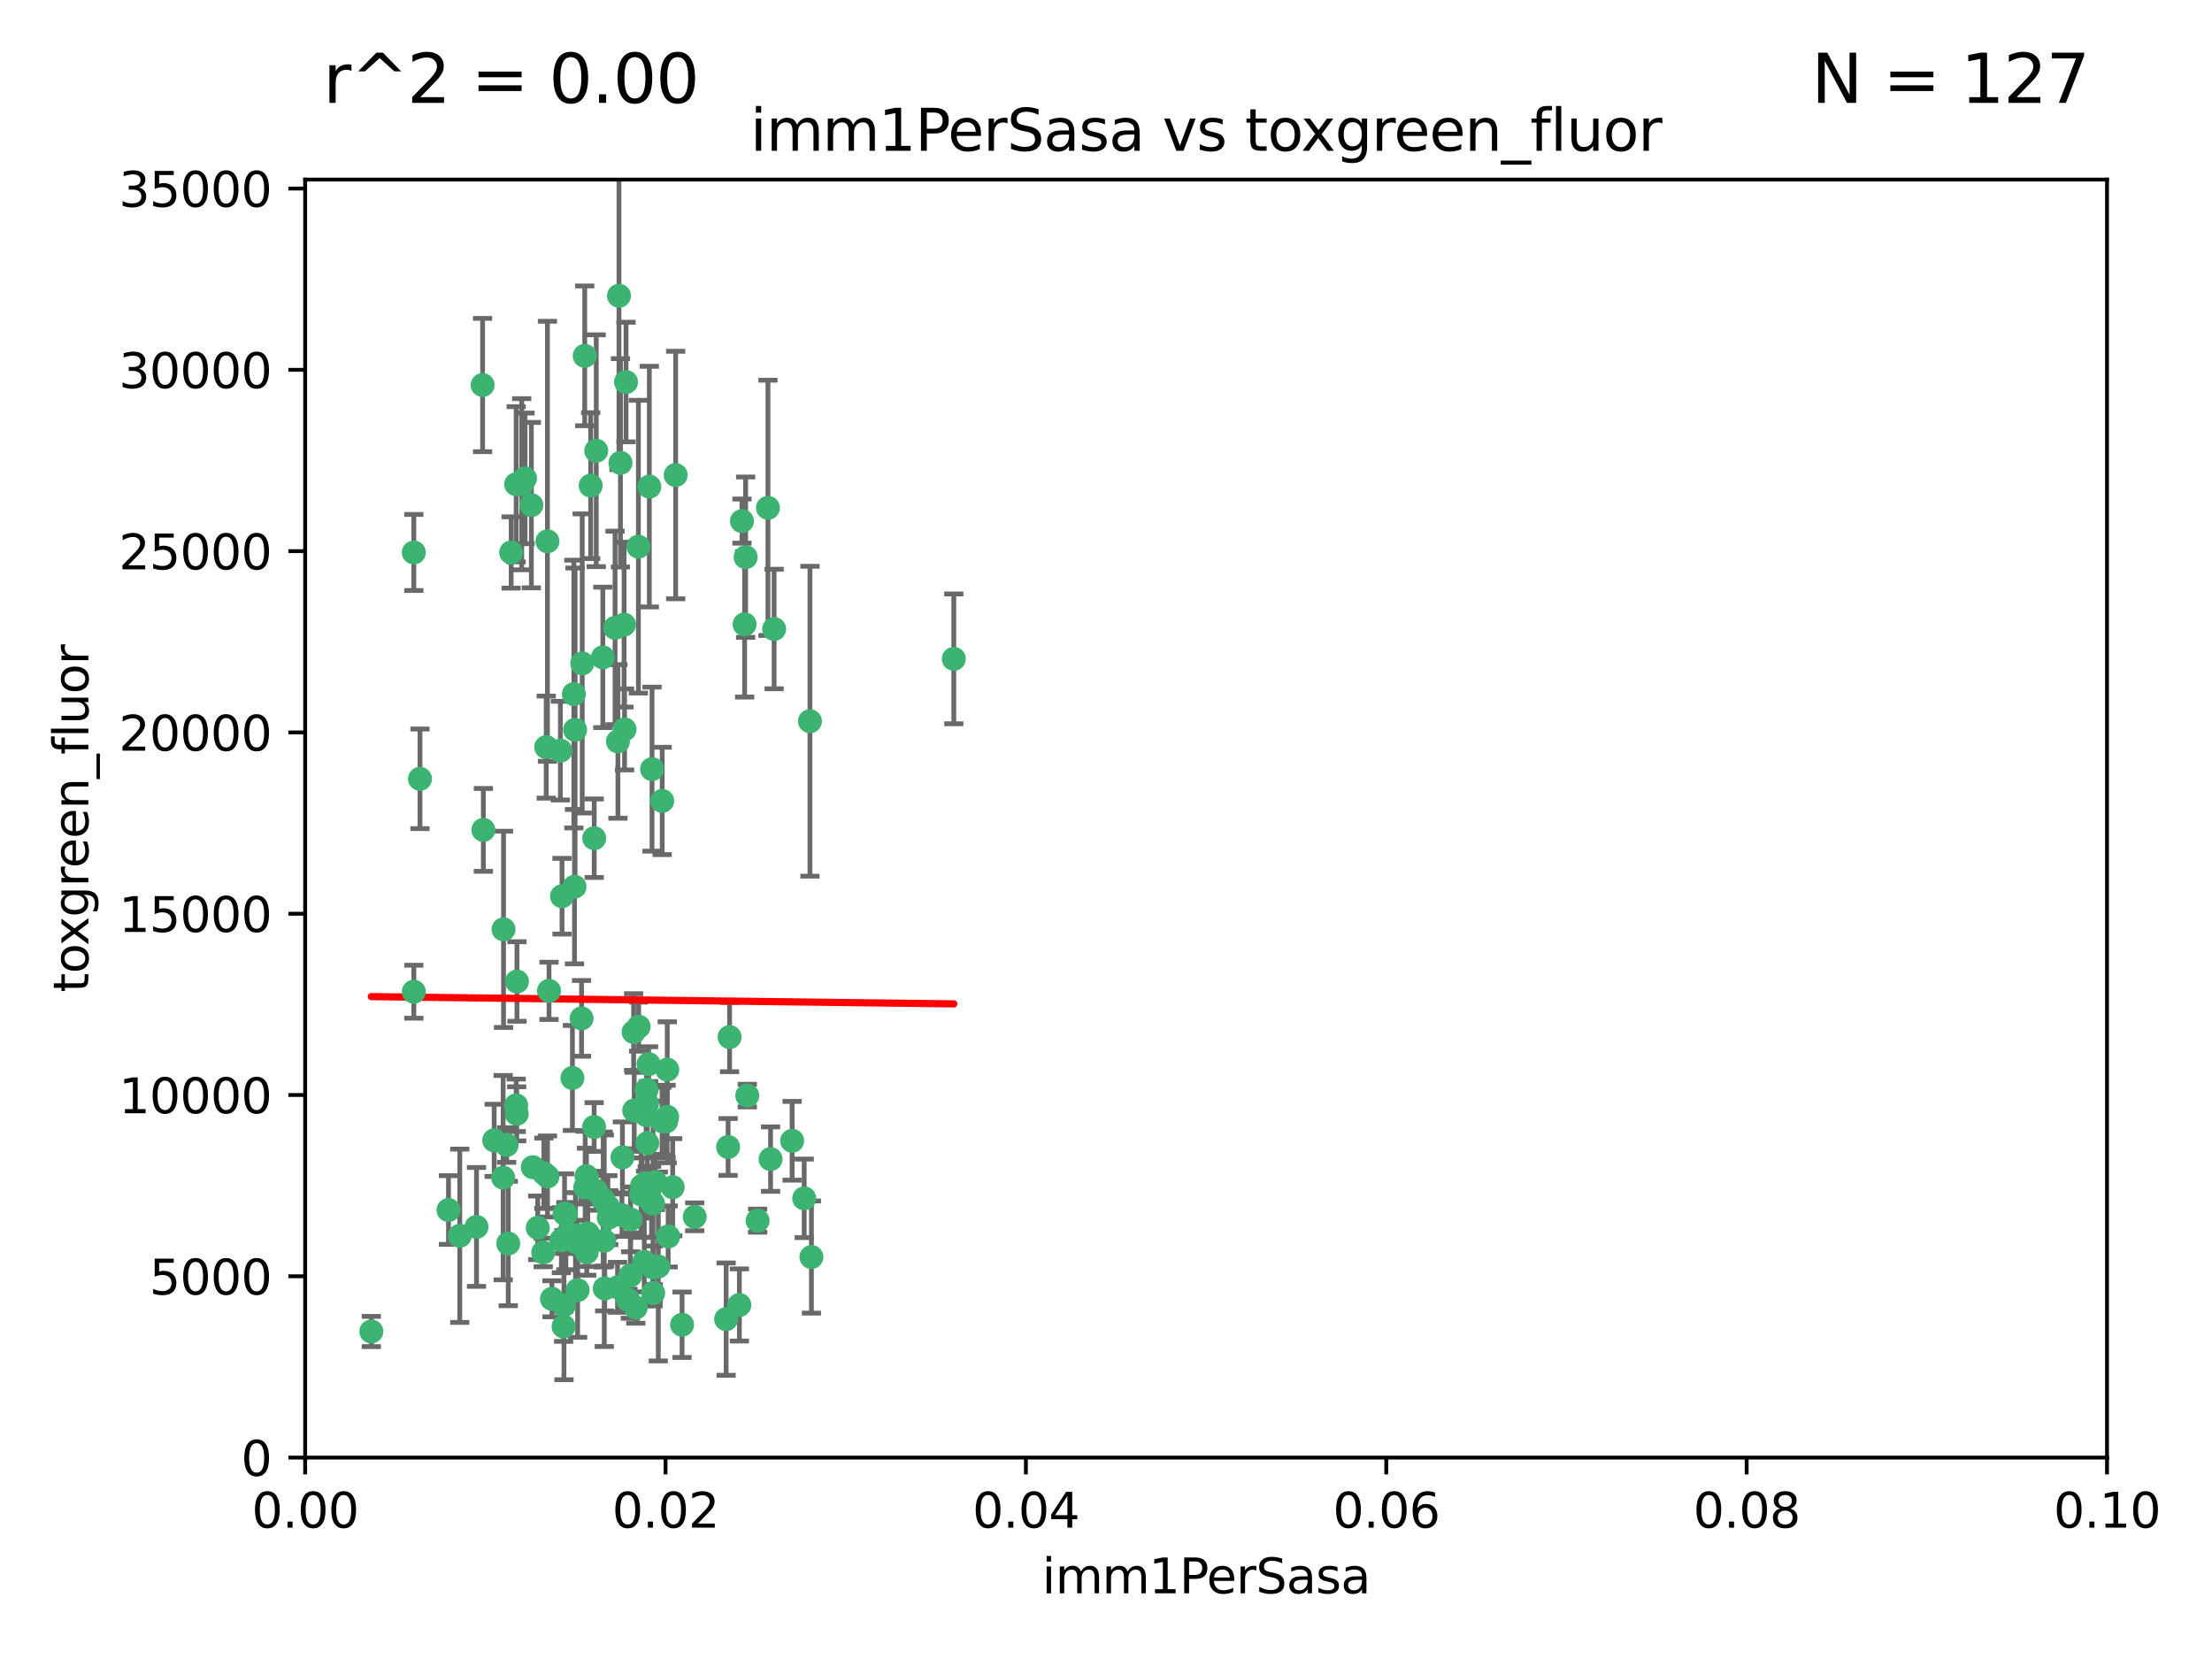 <?xml version="1.0" encoding="utf-8" standalone="no"?>
<!DOCTYPE svg PUBLIC "-//W3C//DTD SVG 1.1//EN"
  "http://www.w3.org/Graphics/SVG/1.1/DTD/svg11.dtd">
<svg xmlns:xlink="http://www.w3.org/1999/xlink" width="460.8pt" height="345.6pt" viewBox="0 0 460.8 345.6" xmlns="http://www.w3.org/2000/svg" version="1.1">
 <defs>
  <style type="text/css">*{stroke-linejoin: round; stroke-linecap: butt}</style>
 </defs>
 <g id="figure_1">
  <g id="patch_1">
   <path d="M 0 345.6 
L 460.8 345.6 
L 460.8 0 
L 0 0 
z
" style="fill: #ffffff"/>
  </g>
  <g id="axes_1">
   <g id="patch_2">
    <path d="M 63.571 303.64 
L 438.93 303.64 
L 438.93 37.411 
L 63.571 37.411 
z
" style="fill: #ffffff"/>
   </g>
   <g id="PathCollection_1">
    <defs>
     <path id="m083113b056" d="M 0 1.118 
C 0.297 1.118 0.581 1 0.791 0.791 
C 1 0.581 1.118 0.297 1.118 0 
C 1.118 -0.297 1 -0.581 0.791 -0.791 
C 0.581 -1 0.297 -1.118 0 -1.118 
C -0.297 -1.118 -0.581 -1 -0.791 -0.791 
C -1 -0.581 -1.118 -0.297 -1.118 0 
C -1.118 0.297 -1 0.581 -0.791 0.791 
C -0.581 1 -0.297 1.118 0 1.118 
z
" style="stroke: #3cb371"/>
    </defs>
    <g clip-path="url(#p6de72cfe2c)">
     <use xlink:href="#m083113b056" x="108.683" y="100.872" style="fill: #3cb371; stroke: #3cb371"/>
     <use xlink:href="#m083113b056" x="86.211" y="206.592" style="fill: #3cb371; stroke: #3cb371"/>
     <use xlink:href="#m083113b056" x="86.208" y="115.09" style="fill: #3cb371; stroke: #3cb371"/>
     <use xlink:href="#m083113b056" x="135.831" y="160.224" style="fill: #3cb371; stroke: #3cb371"/>
     <use xlink:href="#m083113b056" x="116.743" y="156.366" style="fill: #3cb371; stroke: #3cb371"/>
     <use xlink:href="#m083113b056" x="100.534" y="80.209" style="fill: #3cb371; stroke: #3cb371"/>
     <use xlink:href="#m083113b056" x="106.479" y="115.091" style="fill: #3cb371; stroke: #3cb371"/>
     <use xlink:href="#m083113b056" x="130.105" y="151.945" style="fill: #3cb371; stroke: #3cb371"/>
     <use xlink:href="#m083113b056" x="122.226" y="260.87" style="fill: #3cb371; stroke: #3cb371"/>
     <use xlink:href="#m083113b056" x="107.526" y="100.88" style="fill: #3cb371; stroke: #3cb371"/>
     <use xlink:href="#m083113b056" x="135.268" y="101.372" style="fill: #3cb371; stroke: #3cb371"/>
     <use xlink:href="#m083113b056" x="155.33" y="116.067" style="fill: #3cb371; stroke: #3cb371"/>
     <use xlink:href="#m083113b056" x="114.041" y="112.761" style="fill: #3cb371; stroke: #3cb371"/>
     <use xlink:href="#m083113b056" x="119.544" y="144.591" style="fill: #3cb371; stroke: #3cb371"/>
     <use xlink:href="#m083113b056" x="121.813" y="74.129" style="fill: #3cb371; stroke: #3cb371"/>
     <use xlink:href="#m083113b056" x="123.051" y="101.166" style="fill: #3cb371; stroke: #3cb371"/>
     <use xlink:href="#m083113b056" x="109.374" y="99.654" style="fill: #3cb371; stroke: #3cb371"/>
     <use xlink:href="#m083113b056" x="128.943" y="61.614" style="fill: #3cb371; stroke: #3cb371"/>
     <use xlink:href="#m083113b056" x="159.978" y="105.788" style="fill: #3cb371; stroke: #3cb371"/>
     <use xlink:href="#m083113b056" x="129.253" y="96.415" style="fill: #3cb371; stroke: #3cb371"/>
     <use xlink:href="#m083113b056" x="161.267" y="131.033" style="fill: #3cb371; stroke: #3cb371"/>
     <use xlink:href="#m083113b056" x="121.287" y="138.203" style="fill: #3cb371; stroke: #3cb371"/>
     <use xlink:href="#m083113b056" x="104.813" y="245.325" style="fill: #3cb371; stroke: #3cb371"/>
     <use xlink:href="#m083113b056" x="130.006" y="130.114" style="fill: #3cb371; stroke: #3cb371"/>
     <use xlink:href="#m083113b056" x="132.989" y="113.883" style="fill: #3cb371; stroke: #3cb371"/>
     <use xlink:href="#m083113b056" x="123.786" y="174.616" style="fill: #3cb371; stroke: #3cb371"/>
     <use xlink:href="#m083113b056" x="77.353" y="277.375" style="fill: #3cb371; stroke: #3cb371"/>
     <use xlink:href="#m083113b056" x="125.578" y="136.942" style="fill: #3cb371; stroke: #3cb371"/>
     <use xlink:href="#m083113b056" x="105.873" y="259.045" style="fill: #3cb371; stroke: #3cb371"/>
     <use xlink:href="#m083113b056" x="107.693" y="204.462" style="fill: #3cb371; stroke: #3cb371"/>
     <use xlink:href="#m083113b056" x="130.41" y="79.585" style="fill: #3cb371; stroke: #3cb371"/>
     <use xlink:href="#m083113b056" x="105.544" y="238.523" style="fill: #3cb371; stroke: #3cb371"/>
     <use xlink:href="#m083113b056" x="114.371" y="206.41" style="fill: #3cb371; stroke: #3cb371"/>
     <use xlink:href="#m083113b056" x="117.409" y="276.318" style="fill: #3cb371; stroke: #3cb371"/>
     <use xlink:href="#m083113b056" x="102.946" y="237.553" style="fill: #3cb371; stroke: #3cb371"/>
     <use xlink:href="#m083113b056" x="124.208" y="93.895" style="fill: #3cb371; stroke: #3cb371"/>
     <use xlink:href="#m083113b056" x="140.752" y="98.96" style="fill: #3cb371; stroke: #3cb371"/>
     <use xlink:href="#m083113b056" x="155.12" y="130.059" style="fill: #3cb371; stroke: #3cb371"/>
     <use xlink:href="#m083113b056" x="113.166" y="260.914" style="fill: #3cb371; stroke: #3cb371"/>
     <use xlink:href="#m083113b056" x="132.444" y="272.382" style="fill: #3cb371; stroke: #3cb371"/>
     <use xlink:href="#m083113b056" x="154.563" y="108.552" style="fill: #3cb371; stroke: #3cb371"/>
     <use xlink:href="#m083113b056" x="119.246" y="224.561" style="fill: #3cb371; stroke: #3cb371"/>
     <use xlink:href="#m083113b056" x="113.789" y="155.635" style="fill: #3cb371; stroke: #3cb371"/>
     <use xlink:href="#m083113b056" x="133.746" y="247.024" style="fill: #3cb371; stroke: #3cb371"/>
     <use xlink:href="#m083113b056" x="137.946" y="166.847" style="fill: #3cb371; stroke: #3cb371"/>
     <use xlink:href="#m083113b056" x="93.43" y="252.069" style="fill: #3cb371; stroke: #3cb371"/>
     <use xlink:href="#m083113b056" x="104.893" y="193.597" style="fill: #3cb371; stroke: #3cb371"/>
     <use xlink:href="#m083113b056" x="122.168" y="245.005" style="fill: #3cb371; stroke: #3cb371"/>
     <use xlink:href="#m083113b056" x="114.054" y="245.077" style="fill: #3cb371; stroke: #3cb371"/>
     <use xlink:href="#m083113b056" x="117.894" y="252.947" style="fill: #3cb371; stroke: #3cb371"/>
     <use xlink:href="#m083113b056" x="198.694" y="137.251" style="fill: #3cb371; stroke: #3cb371"/>
     <use xlink:href="#m083113b056" x="136.036" y="264.042" style="fill: #3cb371; stroke: #3cb371"/>
     <use xlink:href="#m083113b056" x="131.31" y="265.728" style="fill: #3cb371; stroke: #3cb371"/>
     <use xlink:href="#m083113b056" x="120.261" y="257.342" style="fill: #3cb371; stroke: #3cb371"/>
     <use xlink:href="#m083113b056" x="107.532" y="230.255" style="fill: #3cb371; stroke: #3cb371"/>
     <use xlink:href="#m083113b056" x="139.005" y="222.83" style="fill: #3cb371; stroke: #3cb371"/>
     <use xlink:href="#m083113b056" x="168.726" y="150.246" style="fill: #3cb371; stroke: #3cb371"/>
     <use xlink:href="#m083113b056" x="110.983" y="243.147" style="fill: #3cb371; stroke: #3cb371"/>
     <use xlink:href="#m083113b056" x="117.606" y="252.825" style="fill: #3cb371; stroke: #3cb371"/>
     <use xlink:href="#m083113b056" x="125.969" y="268.409" style="fill: #3cb371; stroke: #3cb371"/>
     <use xlink:href="#m083113b056" x="126.811" y="253.655" style="fill: #3cb371; stroke: #3cb371"/>
     <use xlink:href="#m083113b056" x="128.646" y="268.169" style="fill: #3cb371; stroke: #3cb371"/>
     <use xlink:href="#m083113b056" x="126.636" y="251.323" style="fill: #3cb371; stroke: #3cb371"/>
     <use xlink:href="#m083113b056" x="137.133" y="263.833" style="fill: #3cb371; stroke: #3cb371"/>
     <use xlink:href="#m083113b056" x="125.663" y="249.877" style="fill: #3cb371; stroke: #3cb371"/>
     <use xlink:href="#m083113b056" x="114.979" y="270.567" style="fill: #3cb371; stroke: #3cb371"/>
     <use xlink:href="#m083113b056" x="142.088" y="275.967" style="fill: #3cb371; stroke: #3cb371"/>
     <use xlink:href="#m083113b056" x="132.119" y="231.339" style="fill: #3cb371; stroke: #3cb371"/>
     <use xlink:href="#m083113b056" x="133.557" y="248.804" style="fill: #3cb371; stroke: #3cb371"/>
     <use xlink:href="#m083113b056" x="135.116" y="221.675" style="fill: #3cb371; stroke: #3cb371"/>
     <use xlink:href="#m083113b056" x="136.069" y="269.359" style="fill: #3cb371; stroke: #3cb371"/>
     <use xlink:href="#m083113b056" x="130.814" y="270.746" style="fill: #3cb371; stroke: #3cb371"/>
     <use xlink:href="#m083113b056" x="135.738" y="250.369" style="fill: #3cb371; stroke: #3cb371"/>
     <use xlink:href="#m083113b056" x="125.883" y="258.47" style="fill: #3cb371; stroke: #3cb371"/>
     <use xlink:href="#m083113b056" x="134.698" y="227.018" style="fill: #3cb371; stroke: #3cb371"/>
     <use xlink:href="#m083113b056" x="134.839" y="238.149" style="fill: #3cb371; stroke: #3cb371"/>
     <use xlink:href="#m083113b056" x="134.218" y="262.863" style="fill: #3cb371; stroke: #3cb371"/>
     <use xlink:href="#m083113b056" x="136.046" y="250.721" style="fill: #3cb371; stroke: #3cb371"/>
     <use xlink:href="#m083113b056" x="116.947" y="258.358" style="fill: #3cb371; stroke: #3cb371"/>
     <use xlink:href="#m083113b056" x="131.994" y="214.991" style="fill: #3cb371; stroke: #3cb371"/>
     <use xlink:href="#m083113b056" x="134.597" y="232.288" style="fill: #3cb371; stroke: #3cb371"/>
     <use xlink:href="#m083113b056" x="119.679" y="184.712" style="fill: #3cb371; stroke: #3cb371"/>
     <use xlink:href="#m083113b056" x="128.129" y="130.801" style="fill: #3cb371; stroke: #3cb371"/>
     <use xlink:href="#m083113b056" x="119.799" y="152.035" style="fill: #3cb371; stroke: #3cb371"/>
     <use xlink:href="#m083113b056" x="144.727" y="253.482" style="fill: #3cb371; stroke: #3cb371"/>
     <use xlink:href="#m083113b056" x="120.33" y="268.756" style="fill: #3cb371; stroke: #3cb371"/>
     <use xlink:href="#m083113b056" x="120.943" y="258.32" style="fill: #3cb371; stroke: #3cb371"/>
     <use xlink:href="#m083113b056" x="121.147" y="212.147" style="fill: #3cb371; stroke: #3cb371"/>
     <use xlink:href="#m083113b056" x="137.926" y="233.563" style="fill: #3cb371; stroke: #3cb371"/>
     <use xlink:href="#m083113b056" x="112.022" y="255.775" style="fill: #3cb371; stroke: #3cb371"/>
     <use xlink:href="#m083113b056" x="165.018" y="237.649" style="fill: #3cb371; stroke: #3cb371"/>
     <use xlink:href="#m083113b056" x="139.189" y="257.576" style="fill: #3cb371; stroke: #3cb371"/>
     <use xlink:href="#m083113b056" x="117.081" y="186.7" style="fill: #3cb371; stroke: #3cb371"/>
     <use xlink:href="#m083113b056" x="129.568" y="253.148" style="fill: #3cb371; stroke: #3cb371"/>
     <use xlink:href="#m083113b056" x="95.777" y="257.429" style="fill: #3cb371; stroke: #3cb371"/>
     <use xlink:href="#m083113b056" x="131.368" y="254.022" style="fill: #3cb371; stroke: #3cb371"/>
     <use xlink:href="#m083113b056" x="138.761" y="233.615" style="fill: #3cb371; stroke: #3cb371"/>
     <use xlink:href="#m083113b056" x="140.134" y="247.319" style="fill: #3cb371; stroke: #3cb371"/>
     <use xlink:href="#m083113b056" x="124.169" y="248.058" style="fill: #3cb371; stroke: #3cb371"/>
     <use xlink:href="#m083113b056" x="160.527" y="241.464" style="fill: #3cb371; stroke: #3cb371"/>
     <use xlink:href="#m083113b056" x="117.486" y="271.896" style="fill: #3cb371; stroke: #3cb371"/>
     <use xlink:href="#m083113b056" x="117.878" y="257.5" style="fill: #3cb371; stroke: #3cb371"/>
     <use xlink:href="#m083113b056" x="157.83" y="254.285" style="fill: #3cb371; stroke: #3cb371"/>
     <use xlink:href="#m083113b056" x="133.037" y="213.877" style="fill: #3cb371; stroke: #3cb371"/>
     <use xlink:href="#m083113b056" x="99.265" y="255.591" style="fill: #3cb371; stroke: #3cb371"/>
     <use xlink:href="#m083113b056" x="100.692" y="172.883" style="fill: #3cb371; stroke: #3cb371"/>
     <use xlink:href="#m083113b056" x="113.292" y="244.401" style="fill: #3cb371; stroke: #3cb371"/>
     <use xlink:href="#m083113b056" x="169.034" y="261.862" style="fill: #3cb371; stroke: #3cb371"/>
     <use xlink:href="#m083113b056" x="122.441" y="256.929" style="fill: #3cb371; stroke: #3cb371"/>
     <use xlink:href="#m083113b056" x="121.908" y="247.376" style="fill: #3cb371; stroke: #3cb371"/>
     <use xlink:href="#m083113b056" x="129.664" y="241.102" style="fill: #3cb371; stroke: #3cb371"/>
     <use xlink:href="#m083113b056" x="107.637" y="232.035" style="fill: #3cb371; stroke: #3cb371"/>
     <use xlink:href="#m083113b056" x="154.026" y="271.847" style="fill: #3cb371; stroke: #3cb371"/>
     <use xlink:href="#m083113b056" x="151.986" y="216.039" style="fill: #3cb371; stroke: #3cb371"/>
     <use xlink:href="#m083113b056" x="155.675" y="228.234" style="fill: #3cb371; stroke: #3cb371"/>
     <use xlink:href="#m083113b056" x="128.726" y="154.457" style="fill: #3cb371; stroke: #3cb371"/>
     <use xlink:href="#m083113b056" x="151.266" y="274.795" style="fill: #3cb371; stroke: #3cb371"/>
     <use xlink:href="#m083113b056" x="110.694" y="105.234" style="fill: #3cb371; stroke: #3cb371"/>
     <use xlink:href="#m083113b056" x="151.681" y="238.934" style="fill: #3cb371; stroke: #3cb371"/>
     <use xlink:href="#m083113b056" x="134.486" y="246.485" style="fill: #3cb371; stroke: #3cb371"/>
     <use xlink:href="#m083113b056" x="87.489" y="162.243" style="fill: #3cb371; stroke: #3cb371"/>
     <use xlink:href="#m083113b056" x="138.981" y="232.65" style="fill: #3cb371; stroke: #3cb371"/>
     <use xlink:href="#m083113b056" x="123.768" y="234.78" style="fill: #3cb371; stroke: #3cb371"/>
     <use xlink:href="#m083113b056" x="119.882" y="258.72" style="fill: #3cb371; stroke: #3cb371"/>
     <use xlink:href="#m083113b056" x="136.517" y="246.235" style="fill: #3cb371; stroke: #3cb371"/>
     <use xlink:href="#m083113b056" x="134.807" y="229.873" style="fill: #3cb371; stroke: #3cb371"/>
     <use xlink:href="#m083113b056" x="167.532" y="249.638" style="fill: #3cb371; stroke: #3cb371"/>
    </g>
   </g>
   <g id="matplotlib.axis_1">
    <g id="xtick_1">
     <g id="line2d_1">
      <defs>
       <path id="m5d65986e56" d="M 0 0 
L 0 3.5 
" style="stroke: #000000; stroke-width: 0.8"/>
      </defs>
      <g>
       <use xlink:href="#m5d65986e56" x="63.571" y="303.64" style="stroke: #000000; stroke-width: 0.8"/>
      </g>
     </g>
     <g id="text_1">
      <!-- 0.00 -->
      <g transform="translate(52.438 318.238)scale(0.1 -0.1)">
       <defs>
        <path id="DejaVuSans-30" d="M 2034 4250 
Q 1547 4250 1301 3770 
Q 1056 3291 1056 2328 
Q 1056 1369 1301 889 
Q 1547 409 2034 409 
Q 2525 409 2770 889 
Q 3016 1369 3016 2328 
Q 3016 3291 2770 3770 
Q 2525 4250 2034 4250 
z
M 2034 4750 
Q 2819 4750 3233 4129 
Q 3647 3509 3647 2328 
Q 3647 1150 3233 529 
Q 2819 -91 2034 -91 
Q 1250 -91 836 529 
Q 422 1150 422 2328 
Q 422 3509 836 4129 
Q 1250 4750 2034 4750 
z
" transform="scale(0.016)"/>
        <path id="DejaVuSans-2e" d="M 684 794 
L 1344 794 
L 1344 0 
L 684 0 
L 684 794 
z
" transform="scale(0.016)"/>
       </defs>
       <use xlink:href="#DejaVuSans-30"/>
       <use xlink:href="#DejaVuSans-2e" x="63.623"/>
       <use xlink:href="#DejaVuSans-30" x="95.41"/>
       <use xlink:href="#DejaVuSans-30" x="159.033"/>
      </g>
     </g>
    </g>
    <g id="xtick_2">
     <g id="line2d_2">
      <g>
       <use xlink:href="#m5d65986e56" x="138.643" y="303.64" style="stroke: #000000; stroke-width: 0.8"/>
      </g>
     </g>
     <g id="text_2">
      <!-- 0.02 -->
      <g transform="translate(127.51 318.238)scale(0.1 -0.1)">
       <defs>
        <path id="DejaVuSans-32" d="M 1228 531 
L 3431 531 
L 3431 0 
L 469 0 
L 469 531 
Q 828 903 1448 1529 
Q 2069 2156 2228 2338 
Q 2531 2678 2651 2914 
Q 2772 3150 2772 3378 
Q 2772 3750 2511 3984 
Q 2250 4219 1831 4219 
Q 1534 4219 1204 4116 
Q 875 4013 500 3803 
L 500 4441 
Q 881 4594 1212 4672 
Q 1544 4750 1819 4750 
Q 2544 4750 2975 4387 
Q 3406 4025 3406 3419 
Q 3406 3131 3298 2873 
Q 3191 2616 2906 2266 
Q 2828 2175 2409 1742 
Q 1991 1309 1228 531 
z
" transform="scale(0.016)"/>
       </defs>
       <use xlink:href="#DejaVuSans-30"/>
       <use xlink:href="#DejaVuSans-2e" x="63.623"/>
       <use xlink:href="#DejaVuSans-30" x="95.41"/>
       <use xlink:href="#DejaVuSans-32" x="159.033"/>
      </g>
     </g>
    </g>
    <g id="xtick_3">
     <g id="line2d_3">
      <g>
       <use xlink:href="#m5d65986e56" x="213.715" y="303.64" style="stroke: #000000; stroke-width: 0.8"/>
      </g>
     </g>
     <g id="text_3">
      <!-- 0.04 -->
      <g transform="translate(202.582 318.238)scale(0.1 -0.1)">
       <defs>
        <path id="DejaVuSans-34" d="M 2419 4116 
L 825 1625 
L 2419 1625 
L 2419 4116 
z
M 2253 4666 
L 3047 4666 
L 3047 1625 
L 3713 1625 
L 3713 1100 
L 3047 1100 
L 3047 0 
L 2419 0 
L 2419 1100 
L 313 1100 
L 313 1709 
L 2253 4666 
z
" transform="scale(0.016)"/>
       </defs>
       <use xlink:href="#DejaVuSans-30"/>
       <use xlink:href="#DejaVuSans-2e" x="63.623"/>
       <use xlink:href="#DejaVuSans-30" x="95.41"/>
       <use xlink:href="#DejaVuSans-34" x="159.033"/>
      </g>
     </g>
    </g>
    <g id="xtick_4">
     <g id="line2d_4">
      <g>
       <use xlink:href="#m5d65986e56" x="288.786" y="303.64" style="stroke: #000000; stroke-width: 0.8"/>
      </g>
     </g>
     <g id="text_4">
      <!-- 0.06 -->
      <g transform="translate(277.654 318.238)scale(0.1 -0.1)">
       <defs>
        <path id="DejaVuSans-36" d="M 2113 2584 
Q 1688 2584 1439 2293 
Q 1191 2003 1191 1497 
Q 1191 994 1439 701 
Q 1688 409 2113 409 
Q 2538 409 2786 701 
Q 3034 994 3034 1497 
Q 3034 2003 2786 2293 
Q 2538 2584 2113 2584 
z
M 3366 4563 
L 3366 3988 
Q 3128 4100 2886 4159 
Q 2644 4219 2406 4219 
Q 1781 4219 1451 3797 
Q 1122 3375 1075 2522 
Q 1259 2794 1537 2939 
Q 1816 3084 2150 3084 
Q 2853 3084 3261 2657 
Q 3669 2231 3669 1497 
Q 3669 778 3244 343 
Q 2819 -91 2113 -91 
Q 1303 -91 875 529 
Q 447 1150 447 2328 
Q 447 3434 972 4092 
Q 1497 4750 2381 4750 
Q 2619 4750 2861 4703 
Q 3103 4656 3366 4563 
z
" transform="scale(0.016)"/>
       </defs>
       <use xlink:href="#DejaVuSans-30"/>
       <use xlink:href="#DejaVuSans-2e" x="63.623"/>
       <use xlink:href="#DejaVuSans-30" x="95.41"/>
       <use xlink:href="#DejaVuSans-36" x="159.033"/>
      </g>
     </g>
    </g>
    <g id="xtick_5">
     <g id="line2d_5">
      <g>
       <use xlink:href="#m5d65986e56" x="363.858" y="303.64" style="stroke: #000000; stroke-width: 0.8"/>
      </g>
     </g>
     <g id="text_5">
      <!-- 0.08 -->
      <g transform="translate(352.725 318.238)scale(0.1 -0.1)">
       <defs>
        <path id="DejaVuSans-38" d="M 2034 2216 
Q 1584 2216 1326 1975 
Q 1069 1734 1069 1313 
Q 1069 891 1326 650 
Q 1584 409 2034 409 
Q 2484 409 2743 651 
Q 3003 894 3003 1313 
Q 3003 1734 2745 1975 
Q 2488 2216 2034 2216 
z
M 1403 2484 
Q 997 2584 770 2862 
Q 544 3141 544 3541 
Q 544 4100 942 4425 
Q 1341 4750 2034 4750 
Q 2731 4750 3128 4425 
Q 3525 4100 3525 3541 
Q 3525 3141 3298 2862 
Q 3072 2584 2669 2484 
Q 3125 2378 3379 2068 
Q 3634 1759 3634 1313 
Q 3634 634 3220 271 
Q 2806 -91 2034 -91 
Q 1263 -91 848 271 
Q 434 634 434 1313 
Q 434 1759 690 2068 
Q 947 2378 1403 2484 
z
M 1172 3481 
Q 1172 3119 1398 2916 
Q 1625 2713 2034 2713 
Q 2441 2713 2670 2916 
Q 2900 3119 2900 3481 
Q 2900 3844 2670 4047 
Q 2441 4250 2034 4250 
Q 1625 4250 1398 4047 
Q 1172 3844 1172 3481 
z
" transform="scale(0.016)"/>
       </defs>
       <use xlink:href="#DejaVuSans-30"/>
       <use xlink:href="#DejaVuSans-2e" x="63.623"/>
       <use xlink:href="#DejaVuSans-30" x="95.41"/>
       <use xlink:href="#DejaVuSans-38" x="159.033"/>
      </g>
     </g>
    </g>
    <g id="xtick_6">
     <g id="line2d_6">
      <g>
       <use xlink:href="#m5d65986e56" x="438.93" y="303.64" style="stroke: #000000; stroke-width: 0.8"/>
      </g>
     </g>
     <g id="text_6">
      <!-- 0.10 -->
      <g transform="translate(427.797 318.238)scale(0.1 -0.1)">
       <defs>
        <path id="DejaVuSans-31" d="M 794 531 
L 1825 531 
L 1825 4091 
L 703 3866 
L 703 4441 
L 1819 4666 
L 2450 4666 
L 2450 531 
L 3481 531 
L 3481 0 
L 794 0 
L 794 531 
z
" transform="scale(0.016)"/>
       </defs>
       <use xlink:href="#DejaVuSans-30"/>
       <use xlink:href="#DejaVuSans-2e" x="63.623"/>
       <use xlink:href="#DejaVuSans-31" x="95.41"/>
       <use xlink:href="#DejaVuSans-30" x="159.033"/>
      </g>
     </g>
    </g>
    <g id="text_7">
     <!-- imm1PerSasa -->
     <g transform="translate(217.067 331.917)scale(0.1 -0.1)">
      <defs>
       <path id="DejaVuSans-69" d="M 603 3500 
L 1178 3500 
L 1178 0 
L 603 0 
L 603 3500 
z
M 603 4863 
L 1178 4863 
L 1178 4134 
L 603 4134 
L 603 4863 
z
" transform="scale(0.016)"/>
       <path id="DejaVuSans-6d" d="M 3328 2828 
Q 3544 3216 3844 3400 
Q 4144 3584 4550 3584 
Q 5097 3584 5394 3201 
Q 5691 2819 5691 2113 
L 5691 0 
L 5113 0 
L 5113 2094 
Q 5113 2597 4934 2840 
Q 4756 3084 4391 3084 
Q 3944 3084 3684 2787 
Q 3425 2491 3425 1978 
L 3425 0 
L 2847 0 
L 2847 2094 
Q 2847 2600 2669 2842 
Q 2491 3084 2119 3084 
Q 1678 3084 1418 2786 
Q 1159 2488 1159 1978 
L 1159 0 
L 581 0 
L 581 3500 
L 1159 3500 
L 1159 2956 
Q 1356 3278 1631 3431 
Q 1906 3584 2284 3584 
Q 2666 3584 2933 3390 
Q 3200 3197 3328 2828 
z
" transform="scale(0.016)"/>
       <path id="DejaVuSans-50" d="M 1259 4147 
L 1259 2394 
L 2053 2394 
Q 2494 2394 2734 2622 
Q 2975 2850 2975 3272 
Q 2975 3691 2734 3919 
Q 2494 4147 2053 4147 
L 1259 4147 
z
M 628 4666 
L 2053 4666 
Q 2838 4666 3239 4311 
Q 3641 3956 3641 3272 
Q 3641 2581 3239 2228 
Q 2838 1875 2053 1875 
L 1259 1875 
L 1259 0 
L 628 0 
L 628 4666 
z
" transform="scale(0.016)"/>
       <path id="DejaVuSans-65" d="M 3597 1894 
L 3597 1613 
L 953 1613 
Q 991 1019 1311 708 
Q 1631 397 2203 397 
Q 2534 397 2845 478 
Q 3156 559 3463 722 
L 3463 178 
Q 3153 47 2828 -22 
Q 2503 -91 2169 -91 
Q 1331 -91 842 396 
Q 353 884 353 1716 
Q 353 2575 817 3079 
Q 1281 3584 2069 3584 
Q 2775 3584 3186 3129 
Q 3597 2675 3597 1894 
z
M 3022 2063 
Q 3016 2534 2758 2815 
Q 2500 3097 2075 3097 
Q 1594 3097 1305 2825 
Q 1016 2553 972 2059 
L 3022 2063 
z
" transform="scale(0.016)"/>
       <path id="DejaVuSans-72" d="M 2631 2963 
Q 2534 3019 2420 3045 
Q 2306 3072 2169 3072 
Q 1681 3072 1420 2755 
Q 1159 2438 1159 1844 
L 1159 0 
L 581 0 
L 581 3500 
L 1159 3500 
L 1159 2956 
Q 1341 3275 1631 3429 
Q 1922 3584 2338 3584 
Q 2397 3584 2469 3576 
Q 2541 3569 2628 3553 
L 2631 2963 
z
" transform="scale(0.016)"/>
       <path id="DejaVuSans-53" d="M 3425 4513 
L 3425 3897 
Q 3066 4069 2747 4153 
Q 2428 4238 2131 4238 
Q 1616 4238 1336 4038 
Q 1056 3838 1056 3469 
Q 1056 3159 1242 3001 
Q 1428 2844 1947 2747 
L 2328 2669 
Q 3034 2534 3370 2195 
Q 3706 1856 3706 1288 
Q 3706 609 3251 259 
Q 2797 -91 1919 -91 
Q 1588 -91 1214 -16 
Q 841 59 441 206 
L 441 856 
Q 825 641 1194 531 
Q 1563 422 1919 422 
Q 2459 422 2753 634 
Q 3047 847 3047 1241 
Q 3047 1584 2836 1778 
Q 2625 1972 2144 2069 
L 1759 2144 
Q 1053 2284 737 2584 
Q 422 2884 422 3419 
Q 422 4038 858 4394 
Q 1294 4750 2059 4750 
Q 2388 4750 2728 4690 
Q 3069 4631 3425 4513 
z
" transform="scale(0.016)"/>
       <path id="DejaVuSans-61" d="M 2194 1759 
Q 1497 1759 1228 1600 
Q 959 1441 959 1056 
Q 959 750 1161 570 
Q 1363 391 1709 391 
Q 2188 391 2477 730 
Q 2766 1069 2766 1631 
L 2766 1759 
L 2194 1759 
z
M 3341 1997 
L 3341 0 
L 2766 0 
L 2766 531 
Q 2569 213 2275 61 
Q 1981 -91 1556 -91 
Q 1019 -91 701 211 
Q 384 513 384 1019 
Q 384 1609 779 1909 
Q 1175 2209 1959 2209 
L 2766 2209 
L 2766 2266 
Q 2766 2663 2505 2880 
Q 2244 3097 1772 3097 
Q 1472 3097 1187 3025 
Q 903 2953 641 2809 
L 641 3341 
Q 956 3463 1253 3523 
Q 1550 3584 1831 3584 
Q 2591 3584 2966 3190 
Q 3341 2797 3341 1997 
z
" transform="scale(0.016)"/>
       <path id="DejaVuSans-73" d="M 2834 3397 
L 2834 2853 
Q 2591 2978 2328 3040 
Q 2066 3103 1784 3103 
Q 1356 3103 1142 2972 
Q 928 2841 928 2578 
Q 928 2378 1081 2264 
Q 1234 2150 1697 2047 
L 1894 2003 
Q 2506 1872 2764 1633 
Q 3022 1394 3022 966 
Q 3022 478 2636 193 
Q 2250 -91 1575 -91 
Q 1294 -91 989 -36 
Q 684 19 347 128 
L 347 722 
Q 666 556 975 473 
Q 1284 391 1588 391 
Q 1994 391 2212 530 
Q 2431 669 2431 922 
Q 2431 1156 2273 1281 
Q 2116 1406 1581 1522 
L 1381 1569 
Q 847 1681 609 1914 
Q 372 2147 372 2553 
Q 372 3047 722 3315 
Q 1072 3584 1716 3584 
Q 2034 3584 2315 3537 
Q 2597 3491 2834 3397 
z
" transform="scale(0.016)"/>
      </defs>
      <use xlink:href="#DejaVuSans-69"/>
      <use xlink:href="#DejaVuSans-6d" x="27.783"/>
      <use xlink:href="#DejaVuSans-6d" x="125.195"/>
      <use xlink:href="#DejaVuSans-31" x="222.607"/>
      <use xlink:href="#DejaVuSans-50" x="286.23"/>
      <use xlink:href="#DejaVuSans-65" x="342.908"/>
      <use xlink:href="#DejaVuSans-72" x="404.432"/>
      <use xlink:href="#DejaVuSans-53" x="445.545"/>
      <use xlink:href="#DejaVuSans-61" x="509.021"/>
      <use xlink:href="#DejaVuSans-73" x="570.301"/>
      <use xlink:href="#DejaVuSans-61" x="622.4"/>
     </g>
    </g>
   </g>
   <g id="matplotlib.axis_2">
    <g id="ytick_1">
     <g id="line2d_7">
      <defs>
       <path id="mf5e4a4a9a3" d="M 0 0 
L -3.5 0 
" style="stroke: #000000; stroke-width: 0.8"/>
      </defs>
      <g>
       <use xlink:href="#mf5e4a4a9a3" x="63.571" y="303.64" style="stroke: #000000; stroke-width: 0.8"/>
      </g>
     </g>
     <g id="text_8">
      <!-- 0 -->
      <g transform="translate(50.209 307.439)scale(0.1 -0.1)">
       <use xlink:href="#DejaVuSans-30"/>
      </g>
     </g>
    </g>
    <g id="ytick_2">
     <g id="line2d_8">
      <g>
       <use xlink:href="#mf5e4a4a9a3" x="63.571" y="265.874" style="stroke: #000000; stroke-width: 0.8"/>
      </g>
     </g>
     <g id="text_9">
      <!-- 5000 -->
      <g transform="translate(31.121 269.673)scale(0.1 -0.1)">
       <defs>
        <path id="DejaVuSans-35" d="M 691 4666 
L 3169 4666 
L 3169 4134 
L 1269 4134 
L 1269 2991 
Q 1406 3038 1543 3061 
Q 1681 3084 1819 3084 
Q 2600 3084 3056 2656 
Q 3513 2228 3513 1497 
Q 3513 744 3044 326 
Q 2575 -91 1722 -91 
Q 1428 -91 1123 -41 
Q 819 9 494 109 
L 494 744 
Q 775 591 1075 516 
Q 1375 441 1709 441 
Q 2250 441 2565 725 
Q 2881 1009 2881 1497 
Q 2881 1984 2565 2268 
Q 2250 2553 1709 2553 
Q 1456 2553 1204 2497 
Q 953 2441 691 2322 
L 691 4666 
z
" transform="scale(0.016)"/>
       </defs>
       <use xlink:href="#DejaVuSans-35"/>
       <use xlink:href="#DejaVuSans-30" x="63.623"/>
       <use xlink:href="#DejaVuSans-30" x="127.246"/>
       <use xlink:href="#DejaVuSans-30" x="190.869"/>
      </g>
     </g>
    </g>
    <g id="ytick_3">
     <g id="line2d_9">
      <g>
       <use xlink:href="#mf5e4a4a9a3" x="63.571" y="228.108" style="stroke: #000000; stroke-width: 0.8"/>
      </g>
     </g>
     <g id="text_10">
      <!-- 10000 -->
      <g transform="translate(24.759 231.907)scale(0.1 -0.1)">
       <use xlink:href="#DejaVuSans-31"/>
       <use xlink:href="#DejaVuSans-30" x="63.623"/>
       <use xlink:href="#DejaVuSans-30" x="127.246"/>
       <use xlink:href="#DejaVuSans-30" x="190.869"/>
       <use xlink:href="#DejaVuSans-30" x="254.492"/>
      </g>
     </g>
    </g>
    <g id="ytick_4">
     <g id="line2d_10">
      <g>
       <use xlink:href="#mf5e4a4a9a3" x="63.571" y="190.342" style="stroke: #000000; stroke-width: 0.8"/>
      </g>
     </g>
     <g id="text_11">
      <!-- 15000 -->
      <g transform="translate(24.759 194.141)scale(0.1 -0.1)">
       <use xlink:href="#DejaVuSans-31"/>
       <use xlink:href="#DejaVuSans-35" x="63.623"/>
       <use xlink:href="#DejaVuSans-30" x="127.246"/>
       <use xlink:href="#DejaVuSans-30" x="190.869"/>
       <use xlink:href="#DejaVuSans-30" x="254.492"/>
      </g>
     </g>
    </g>
    <g id="ytick_5">
     <g id="line2d_11">
      <g>
       <use xlink:href="#mf5e4a4a9a3" x="63.571" y="152.576" style="stroke: #000000; stroke-width: 0.8"/>
      </g>
     </g>
     <g id="text_12">
      <!-- 20000 -->
      <g transform="translate(24.759 156.375)scale(0.1 -0.1)">
       <use xlink:href="#DejaVuSans-32"/>
       <use xlink:href="#DejaVuSans-30" x="63.623"/>
       <use xlink:href="#DejaVuSans-30" x="127.246"/>
       <use xlink:href="#DejaVuSans-30" x="190.869"/>
       <use xlink:href="#DejaVuSans-30" x="254.492"/>
      </g>
     </g>
    </g>
    <g id="ytick_6">
     <g id="line2d_12">
      <g>
       <use xlink:href="#mf5e4a4a9a3" x="63.571" y="114.81" style="stroke: #000000; stroke-width: 0.8"/>
      </g>
     </g>
     <g id="text_13">
      <!-- 25000 -->
      <g transform="translate(24.759 118.609)scale(0.1 -0.1)">
       <use xlink:href="#DejaVuSans-32"/>
       <use xlink:href="#DejaVuSans-35" x="63.623"/>
       <use xlink:href="#DejaVuSans-30" x="127.246"/>
       <use xlink:href="#DejaVuSans-30" x="190.869"/>
       <use xlink:href="#DejaVuSans-30" x="254.492"/>
      </g>
     </g>
    </g>
    <g id="ytick_7">
     <g id="line2d_13">
      <g>
       <use xlink:href="#mf5e4a4a9a3" x="63.571" y="77.044" style="stroke: #000000; stroke-width: 0.8"/>
      </g>
     </g>
     <g id="text_14">
      <!-- 30000 -->
      <g transform="translate(24.759 80.844)scale(0.1 -0.1)">
       <defs>
        <path id="DejaVuSans-33" d="M 2597 2516 
Q 3050 2419 3304 2112 
Q 3559 1806 3559 1356 
Q 3559 666 3084 287 
Q 2609 -91 1734 -91 
Q 1441 -91 1130 -33 
Q 819 25 488 141 
L 488 750 
Q 750 597 1062 519 
Q 1375 441 1716 441 
Q 2309 441 2620 675 
Q 2931 909 2931 1356 
Q 2931 1769 2642 2001 
Q 2353 2234 1838 2234 
L 1294 2234 
L 1294 2753 
L 1863 2753 
Q 2328 2753 2575 2939 
Q 2822 3125 2822 3475 
Q 2822 3834 2567 4026 
Q 2313 4219 1838 4219 
Q 1578 4219 1281 4162 
Q 984 4106 628 3988 
L 628 4550 
Q 988 4650 1302 4700 
Q 1616 4750 1894 4750 
Q 2613 4750 3031 4423 
Q 3450 4097 3450 3541 
Q 3450 3153 3228 2886 
Q 3006 2619 2597 2516 
z
" transform="scale(0.016)"/>
       </defs>
       <use xlink:href="#DejaVuSans-33"/>
       <use xlink:href="#DejaVuSans-30" x="63.623"/>
       <use xlink:href="#DejaVuSans-30" x="127.246"/>
       <use xlink:href="#DejaVuSans-30" x="190.869"/>
       <use xlink:href="#DejaVuSans-30" x="254.492"/>
      </g>
     </g>
    </g>
    <g id="ytick_8">
     <g id="line2d_14">
      <g>
       <use xlink:href="#mf5e4a4a9a3" x="63.571" y="39.278" style="stroke: #000000; stroke-width: 0.8"/>
      </g>
     </g>
     <g id="text_15">
      <!-- 35000 -->
      <g transform="translate(24.759 43.078)scale(0.1 -0.1)">
       <use xlink:href="#DejaVuSans-33"/>
       <use xlink:href="#DejaVuSans-35" x="63.623"/>
       <use xlink:href="#DejaVuSans-30" x="127.246"/>
       <use xlink:href="#DejaVuSans-30" x="190.869"/>
       <use xlink:href="#DejaVuSans-30" x="254.492"/>
      </g>
     </g>
    </g>
    <g id="text_16">
     <!-- toxgreen_fluor -->
     <g transform="translate(18.401 206.72)rotate(-90)scale(0.1 -0.1)">
      <defs>
       <path id="DejaVuSans-74" d="M 1172 4494 
L 1172 3500 
L 2356 3500 
L 2356 3053 
L 1172 3053 
L 1172 1153 
Q 1172 725 1289 603 
Q 1406 481 1766 481 
L 2356 481 
L 2356 0 
L 1766 0 
Q 1100 0 847 248 
Q 594 497 594 1153 
L 594 3053 
L 172 3053 
L 172 3500 
L 594 3500 
L 594 4494 
L 1172 4494 
z
" transform="scale(0.016)"/>
       <path id="DejaVuSans-6f" d="M 1959 3097 
Q 1497 3097 1228 2736 
Q 959 2375 959 1747 
Q 959 1119 1226 758 
Q 1494 397 1959 397 
Q 2419 397 2687 759 
Q 2956 1122 2956 1747 
Q 2956 2369 2687 2733 
Q 2419 3097 1959 3097 
z
M 1959 3584 
Q 2709 3584 3137 3096 
Q 3566 2609 3566 1747 
Q 3566 888 3137 398 
Q 2709 -91 1959 -91 
Q 1206 -91 779 398 
Q 353 888 353 1747 
Q 353 2609 779 3096 
Q 1206 3584 1959 3584 
z
" transform="scale(0.016)"/>
       <path id="DejaVuSans-78" d="M 3513 3500 
L 2247 1797 
L 3578 0 
L 2900 0 
L 1881 1375 
L 863 0 
L 184 0 
L 1544 1831 
L 300 3500 
L 978 3500 
L 1906 2253 
L 2834 3500 
L 3513 3500 
z
" transform="scale(0.016)"/>
       <path id="DejaVuSans-67" d="M 2906 1791 
Q 2906 2416 2648 2759 
Q 2391 3103 1925 3103 
Q 1463 3103 1205 2759 
Q 947 2416 947 1791 
Q 947 1169 1205 825 
Q 1463 481 1925 481 
Q 2391 481 2648 825 
Q 2906 1169 2906 1791 
z
M 3481 434 
Q 3481 -459 3084 -895 
Q 2688 -1331 1869 -1331 
Q 1566 -1331 1297 -1286 
Q 1028 -1241 775 -1147 
L 775 -588 
Q 1028 -725 1275 -790 
Q 1522 -856 1778 -856 
Q 2344 -856 2625 -561 
Q 2906 -266 2906 331 
L 2906 616 
Q 2728 306 2450 153 
Q 2172 0 1784 0 
Q 1141 0 747 490 
Q 353 981 353 1791 
Q 353 2603 747 3093 
Q 1141 3584 1784 3584 
Q 2172 3584 2450 3431 
Q 2728 3278 2906 2969 
L 2906 3500 
L 3481 3500 
L 3481 434 
z
" transform="scale(0.016)"/>
       <path id="DejaVuSans-6e" d="M 3513 2113 
L 3513 0 
L 2938 0 
L 2938 2094 
Q 2938 2591 2744 2837 
Q 2550 3084 2163 3084 
Q 1697 3084 1428 2787 
Q 1159 2491 1159 1978 
L 1159 0 
L 581 0 
L 581 3500 
L 1159 3500 
L 1159 2956 
Q 1366 3272 1645 3428 
Q 1925 3584 2291 3584 
Q 2894 3584 3203 3211 
Q 3513 2838 3513 2113 
z
" transform="scale(0.016)"/>
       <path id="DejaVuSans-5f" d="M 3263 -1063 
L 3263 -1509 
L -63 -1509 
L -63 -1063 
L 3263 -1063 
z
" transform="scale(0.016)"/>
       <path id="DejaVuSans-66" d="M 2375 4863 
L 2375 4384 
L 1825 4384 
Q 1516 4384 1395 4259 
Q 1275 4134 1275 3809 
L 1275 3500 
L 2222 3500 
L 2222 3053 
L 1275 3053 
L 1275 0 
L 697 0 
L 697 3053 
L 147 3053 
L 147 3500 
L 697 3500 
L 697 3744 
Q 697 4328 969 4595 
Q 1241 4863 1831 4863 
L 2375 4863 
z
" transform="scale(0.016)"/>
       <path id="DejaVuSans-6c" d="M 603 4863 
L 1178 4863 
L 1178 0 
L 603 0 
L 603 4863 
z
" transform="scale(0.016)"/>
       <path id="DejaVuSans-75" d="M 544 1381 
L 544 3500 
L 1119 3500 
L 1119 1403 
Q 1119 906 1312 657 
Q 1506 409 1894 409 
Q 2359 409 2629 706 
Q 2900 1003 2900 1516 
L 2900 3500 
L 3475 3500 
L 3475 0 
L 2900 0 
L 2900 538 
Q 2691 219 2414 64 
Q 2138 -91 1772 -91 
Q 1169 -91 856 284 
Q 544 659 544 1381 
z
M 1991 3584 
L 1991 3584 
z
" transform="scale(0.016)"/>
      </defs>
      <use xlink:href="#DejaVuSans-74"/>
      <use xlink:href="#DejaVuSans-6f" x="39.209"/>
      <use xlink:href="#DejaVuSans-78" x="97.266"/>
      <use xlink:href="#DejaVuSans-67" x="156.445"/>
      <use xlink:href="#DejaVuSans-72" x="219.922"/>
      <use xlink:href="#DejaVuSans-65" x="258.785"/>
      <use xlink:href="#DejaVuSans-65" x="320.309"/>
      <use xlink:href="#DejaVuSans-6e" x="381.832"/>
      <use xlink:href="#DejaVuSans-5f" x="445.211"/>
      <use xlink:href="#DejaVuSans-66" x="495.211"/>
      <use xlink:href="#DejaVuSans-6c" x="530.416"/>
      <use xlink:href="#DejaVuSans-75" x="558.199"/>
      <use xlink:href="#DejaVuSans-6f" x="621.578"/>
      <use xlink:href="#DejaVuSans-72" x="682.76"/>
     </g>
    </g>
   </g>
   <g id="LineCollection_1">
    <path d="M 108.683 118.692 
L 108.683 83.052 
" clip-path="url(#p6de72cfe2c)" style="fill: none; stroke: #696969"/>
    <path d="M 86.211 212.112 
L 86.211 201.073 
" clip-path="url(#p6de72cfe2c)" style="fill: none; stroke: #696969"/>
    <path d="M 86.208 123.008 
L 86.208 107.171 
" clip-path="url(#p6de72cfe2c)" style="fill: none; stroke: #696969"/>
    <path d="M 135.831 177.314 
L 135.831 143.135 
" clip-path="url(#p6de72cfe2c)" style="fill: none; stroke: #696969"/>
    <path d="M 116.743 166.65 
L 116.743 146.083 
" clip-path="url(#p6de72cfe2c)" style="fill: none; stroke: #696969"/>
    <path d="M 100.534 94.094 
L 100.534 66.324 
" clip-path="url(#p6de72cfe2c)" style="fill: none; stroke: #696969"/>
    <path d="M 106.479 122.516 
L 106.479 107.666 
" clip-path="url(#p6de72cfe2c)" style="fill: none; stroke: #696969"/>
    <path d="M 130.105 160.385 
L 130.105 143.505 
" clip-path="url(#p6de72cfe2c)" style="fill: none; stroke: #696969"/>
    <path d="M 122.226 265.648 
L 122.226 256.093 
" clip-path="url(#p6de72cfe2c)" style="fill: none; stroke: #696969"/>
    <path d="M 107.526 117.048 
L 107.526 84.711 
" clip-path="url(#p6de72cfe2c)" style="fill: none; stroke: #696969"/>
    <path d="M 135.268 126.436 
L 135.268 76.309 
" clip-path="url(#p6de72cfe2c)" style="fill: none; stroke: #696969"/>
    <path d="M 155.33 132.771 
L 155.33 99.364 
" clip-path="url(#p6de72cfe2c)" style="fill: none; stroke: #696969"/>
    <path d="M 114.041 158.597 
L 114.041 66.926 
" clip-path="url(#p6de72cfe2c)" style="fill: none; stroke: #696969"/>
    <path d="M 119.544 172.484 
L 119.544 116.697 
" clip-path="url(#p6de72cfe2c)" style="fill: none; stroke: #696969"/>
    <path d="M 121.813 88.692 
L 121.813 59.566 
" clip-path="url(#p6de72cfe2c)" style="fill: none; stroke: #696969"/>
    <path d="M 123.051 116.358 
L 123.051 85.973 
" clip-path="url(#p6de72cfe2c)" style="fill: none; stroke: #696969"/>
    <path d="M 109.374 113.257 
L 109.374 86.051 
" clip-path="url(#p6de72cfe2c)" style="fill: none; stroke: #696969"/>
    <path d="M 128.943 97.825 
L 128.943 25.402 
" clip-path="url(#p6de72cfe2c)" style="fill: none; stroke: #696969"/>
    <path d="M 159.978 132.373 
L 159.978 79.202 
" clip-path="url(#p6de72cfe2c)" style="fill: none; stroke: #696969"/>
    <path d="M 129.253 118.115 
L 129.253 74.714 
" clip-path="url(#p6de72cfe2c)" style="fill: none; stroke: #696969"/>
    <path d="M 161.267 143.479 
L 161.267 118.586 
" clip-path="url(#p6de72cfe2c)" style="fill: none; stroke: #696969"/>
    <path d="M 121.287 169.362 
L 121.287 107.043 
" clip-path="url(#p6de72cfe2c)" style="fill: none; stroke: #696969"/>
    <path d="M 104.813 266.605 
L 104.813 224.045 
" clip-path="url(#p6de72cfe2c)" style="fill: none; stroke: #696969"/>
    <path d="M 130.006 147.286 
L 130.006 112.943 
" clip-path="url(#p6de72cfe2c)" style="fill: none; stroke: #696969"/>
    <path d="M 132.989 144.378 
L 132.989 83.389 
" clip-path="url(#p6de72cfe2c)" style="fill: none; stroke: #696969"/>
    <path d="M 123.786 182.79 
L 123.786 166.441 
" clip-path="url(#p6de72cfe2c)" style="fill: none; stroke: #696969"/>
    <path d="M 77.353 280.522 
L 77.353 274.227 
" clip-path="url(#p6de72cfe2c)" style="fill: none; stroke: #696969"/>
    <path d="M 125.578 151.57 
L 125.578 122.315 
" clip-path="url(#p6de72cfe2c)" style="fill: none; stroke: #696969"/>
    <path d="M 105.873 272.002 
L 105.873 246.088 
" clip-path="url(#p6de72cfe2c)" style="fill: none; stroke: #696969"/>
    <path d="M 107.693 212.746 
L 107.693 196.178 
" clip-path="url(#p6de72cfe2c)" style="fill: none; stroke: #696969"/>
    <path d="M 130.41 92.04 
L 130.41 67.13 
" clip-path="url(#p6de72cfe2c)" style="fill: none; stroke: #696969"/>
    <path d="M 105.544 242.133 
L 105.544 234.912 
" clip-path="url(#p6de72cfe2c)" style="fill: none; stroke: #696969"/>
    <path d="M 114.371 212.375 
L 114.371 200.445 
" clip-path="url(#p6de72cfe2c)" style="fill: none; stroke: #696969"/>
    <path d="M 117.409 279.439 
L 117.409 273.197 
" clip-path="url(#p6de72cfe2c)" style="fill: none; stroke: #696969"/>
    <path d="M 102.946 245.071 
L 102.946 230.034 
" clip-path="url(#p6de72cfe2c)" style="fill: none; stroke: #696969"/>
    <path d="M 124.208 118.044 
L 124.208 69.747 
" clip-path="url(#p6de72cfe2c)" style="fill: none; stroke: #696969"/>
    <path d="M 140.752 124.744 
L 140.752 73.175 
" clip-path="url(#p6de72cfe2c)" style="fill: none; stroke: #696969"/>
    <path d="M 155.12 145.209 
L 155.12 114.909 
" clip-path="url(#p6de72cfe2c)" style="fill: none; stroke: #696969"/>
    <path d="M 113.166 263.886 
L 113.166 257.941 
" clip-path="url(#p6de72cfe2c)" style="fill: none; stroke: #696969"/>
    <path d="M 132.444 275.653 
L 132.444 269.11 
" clip-path="url(#p6de72cfe2c)" style="fill: none; stroke: #696969"/>
    <path d="M 154.563 113.148 
L 154.563 103.957 
" clip-path="url(#p6de72cfe2c)" style="fill: none; stroke: #696969"/>
    <path d="M 119.246 235.496 
L 119.246 213.627 
" clip-path="url(#p6de72cfe2c)" style="fill: none; stroke: #696969"/>
    <path d="M 113.789 166.268 
L 113.789 145.002 
" clip-path="url(#p6de72cfe2c)" style="fill: none; stroke: #696969"/>
    <path d="M 133.746 252.829 
L 133.746 241.22 
" clip-path="url(#p6de72cfe2c)" style="fill: none; stroke: #696969"/>
    <path d="M 137.946 178.027 
L 137.946 155.668 
" clip-path="url(#p6de72cfe2c)" style="fill: none; stroke: #696969"/>
    <path d="M 93.43 259.223 
L 93.43 244.915 
" clip-path="url(#p6de72cfe2c)" style="fill: none; stroke: #696969"/>
    <path d="M 104.893 214.035 
L 104.893 173.16 
" clip-path="url(#p6de72cfe2c)" style="fill: none; stroke: #696969"/>
    <path d="M 122.168 250.813 
L 122.168 239.196 
" clip-path="url(#p6de72cfe2c)" style="fill: none; stroke: #696969"/>
    <path d="M 114.054 253.52 
L 114.054 236.635 
" clip-path="url(#p6de72cfe2c)" style="fill: none; stroke: #696969"/>
    <path d="M 117.894 253.886 
L 117.894 252.007 
" clip-path="url(#p6de72cfe2c)" style="fill: none; stroke: #696969"/>
    <path d="M 198.694 150.773 
L 198.694 123.729 
" clip-path="url(#p6de72cfe2c)" style="fill: none; stroke: #696969"/>
    <path d="M 136.036 268.515 
L 136.036 259.569 
" clip-path="url(#p6de72cfe2c)" style="fill: none; stroke: #696969"/>
    <path d="M 131.31 274.614 
L 131.31 256.842 
" clip-path="url(#p6de72cfe2c)" style="fill: none; stroke: #696969"/>
    <path d="M 120.261 260.473 
L 120.261 254.211 
" clip-path="url(#p6de72cfe2c)" style="fill: none; stroke: #696969"/>
    <path d="M 107.532 235.721 
L 107.532 224.789 
" clip-path="url(#p6de72cfe2c)" style="fill: none; stroke: #696969"/>
    <path d="M 139.005 232.795 
L 139.005 212.864 
" clip-path="url(#p6de72cfe2c)" style="fill: none; stroke: #696969"/>
    <path d="M 168.726 182.519 
L 168.726 117.972 
" clip-path="url(#p6de72cfe2c)" style="fill: none; stroke: #696969"/>
    <path d="M 110.983 244.005 
L 110.983 242.29 
" clip-path="url(#p6de72cfe2c)" style="fill: none; stroke: #696969"/>
    <path d="M 117.606 261.12 
L 117.606 244.53 
" clip-path="url(#p6de72cfe2c)" style="fill: none; stroke: #696969"/>
    <path d="M 125.969 273.079 
L 125.969 263.739 
" clip-path="url(#p6de72cfe2c)" style="fill: none; stroke: #696969"/>
    <path d="M 126.811 259.28 
L 126.811 248.029 
" clip-path="url(#p6de72cfe2c)" style="fill: none; stroke: #696969"/>
    <path d="M 128.646 273.375 
L 128.646 262.964 
" clip-path="url(#p6de72cfe2c)" style="fill: none; stroke: #696969"/>
    <path d="M 126.636 257.736 
L 126.636 244.91 
" clip-path="url(#p6de72cfe2c)" style="fill: none; stroke: #696969"/>
    <path d="M 137.133 283.505 
L 137.133 244.161 
" clip-path="url(#p6de72cfe2c)" style="fill: none; stroke: #696969"/>
    <path d="M 125.663 263.939 
L 125.663 235.814 
" clip-path="url(#p6de72cfe2c)" style="fill: none; stroke: #696969"/>
    <path d="M 114.979 274.323 
L 114.979 266.811 
" clip-path="url(#p6de72cfe2c)" style="fill: none; stroke: #696969"/>
    <path d="M 142.088 282.783 
L 142.088 269.152 
" clip-path="url(#p6de72cfe2c)" style="fill: none; stroke: #696969"/>
    <path d="M 132.119 239.299 
L 132.119 223.378 
" clip-path="url(#p6de72cfe2c)" style="fill: none; stroke: #696969"/>
    <path d="M 133.557 257.775 
L 133.557 239.834 
" clip-path="url(#p6de72cfe2c)" style="fill: none; stroke: #696969"/>
    <path d="M 135.116 225.297 
L 135.116 218.054 
" clip-path="url(#p6de72cfe2c)" style="fill: none; stroke: #696969"/>
    <path d="M 136.069 271.136 
L 136.069 267.583 
" clip-path="url(#p6de72cfe2c)" style="fill: none; stroke: #696969"/>
    <path d="M 130.814 272.926 
L 130.814 268.567 
" clip-path="url(#p6de72cfe2c)" style="fill: none; stroke: #696969"/>
    <path d="M 135.738 257.768 
L 135.738 242.97 
" clip-path="url(#p6de72cfe2c)" style="fill: none; stroke: #696969"/>
    <path d="M 125.883 280.499 
L 125.883 236.441 
" clip-path="url(#p6de72cfe2c)" style="fill: none; stroke: #696969"/>
    <path d="M 134.698 232.743 
L 134.698 221.294 
" clip-path="url(#p6de72cfe2c)" style="fill: none; stroke: #696969"/>
    <path d="M 134.839 243.063 
L 134.839 233.234 
" clip-path="url(#p6de72cfe2c)" style="fill: none; stroke: #696969"/>
    <path d="M 134.218 271.97 
L 134.218 253.755 
" clip-path="url(#p6de72cfe2c)" style="fill: none; stroke: #696969"/>
    <path d="M 136.046 272.052 
L 136.046 229.39 
" clip-path="url(#p6de72cfe2c)" style="fill: none; stroke: #696969"/>
    <path d="M 116.947 265.129 
L 116.947 251.588 
" clip-path="url(#p6de72cfe2c)" style="fill: none; stroke: #696969"/>
    <path d="M 131.994 222.978 
L 131.994 207.005 
" clip-path="url(#p6de72cfe2c)" style="fill: none; stroke: #696969"/>
    <path d="M 134.597 238.468 
L 134.597 226.108 
" clip-path="url(#p6de72cfe2c)" style="fill: none; stroke: #696969"/>
    <path d="M 119.679 200.794 
L 119.679 168.63 
" clip-path="url(#p6de72cfe2c)" style="fill: none; stroke: #696969"/>
    <path d="M 128.129 150.951 
L 128.129 110.652 
" clip-path="url(#p6de72cfe2c)" style="fill: none; stroke: #696969"/>
    <path d="M 119.799 185.743 
L 119.799 118.327 
" clip-path="url(#p6de72cfe2c)" style="fill: none; stroke: #696969"/>
    <path d="M 144.727 256.385 
L 144.727 250.58 
" clip-path="url(#p6de72cfe2c)" style="fill: none; stroke: #696969"/>
    <path d="M 120.33 278.586 
L 120.33 258.925 
" clip-path="url(#p6de72cfe2c)" style="fill: none; stroke: #696969"/>
    <path d="M 120.943 260.135 
L 120.943 256.505 
" clip-path="url(#p6de72cfe2c)" style="fill: none; stroke: #696969"/>
    <path d="M 121.147 220.035 
L 121.147 204.259 
" clip-path="url(#p6de72cfe2c)" style="fill: none; stroke: #696969"/>
    <path d="M 137.926 240.63 
L 137.926 226.496 
" clip-path="url(#p6de72cfe2c)" style="fill: none; stroke: #696969"/>
    <path d="M 112.022 262.398 
L 112.022 249.152 
" clip-path="url(#p6de72cfe2c)" style="fill: none; stroke: #696969"/>
    <path d="M 165.018 245.856 
L 165.018 229.442 
" clip-path="url(#p6de72cfe2c)" style="fill: none; stroke: #696969"/>
    <path d="M 139.189 263.925 
L 139.189 251.227 
" clip-path="url(#p6de72cfe2c)" style="fill: none; stroke: #696969"/>
    <path d="M 117.081 194.587 
L 117.081 178.814 
" clip-path="url(#p6de72cfe2c)" style="fill: none; stroke: #696969"/>
    <path d="M 129.568 257.562 
L 129.568 248.735 
" clip-path="url(#p6de72cfe2c)" style="fill: none; stroke: #696969"/>
    <path d="M 95.777 275.478 
L 95.777 239.381 
" clip-path="url(#p6de72cfe2c)" style="fill: none; stroke: #696969"/>
    <path d="M 131.368 260.77 
L 131.368 247.273 
" clip-path="url(#p6de72cfe2c)" style="fill: none; stroke: #696969"/>
    <path d="M 138.761 241.152 
L 138.761 226.079 
" clip-path="url(#p6de72cfe2c)" style="fill: none; stroke: #696969"/>
    <path d="M 140.134 257.444 
L 140.134 237.194 
" clip-path="url(#p6de72cfe2c)" style="fill: none; stroke: #696969"/>
    <path d="M 124.169 252.121 
L 124.169 243.994 
" clip-path="url(#p6de72cfe2c)" style="fill: none; stroke: #696969"/>
    <path d="M 160.527 248.174 
L 160.527 234.754 
" clip-path="url(#p6de72cfe2c)" style="fill: none; stroke: #696969"/>
    <path d="M 117.486 287.425 
L 117.486 256.366 
" clip-path="url(#p6de72cfe2c)" style="fill: none; stroke: #696969"/>
    <path d="M 117.878 264.508 
L 117.878 250.493 
" clip-path="url(#p6de72cfe2c)" style="fill: none; stroke: #696969"/>
    <path d="M 157.83 256.694 
L 157.83 251.875 
" clip-path="url(#p6de72cfe2c)" style="fill: none; stroke: #696969"/>
    <path d="M 133.037 218.99 
L 133.037 208.765 
" clip-path="url(#p6de72cfe2c)" style="fill: none; stroke: #696969"/>
    <path d="M 99.265 267.968 
L 99.265 243.214 
" clip-path="url(#p6de72cfe2c)" style="fill: none; stroke: #696969"/>
    <path d="M 100.692 181.512 
L 100.692 164.255 
" clip-path="url(#p6de72cfe2c)" style="fill: none; stroke: #696969"/>
    <path d="M 113.292 251.73 
L 113.292 237.071 
" clip-path="url(#p6de72cfe2c)" style="fill: none; stroke: #696969"/>
    <path d="M 169.034 273.542 
L 169.034 250.181 
" clip-path="url(#p6de72cfe2c)" style="fill: none; stroke: #696969"/>
    <path d="M 122.441 263.824 
L 122.441 250.034 
" clip-path="url(#p6de72cfe2c)" style="fill: none; stroke: #696969"/>
    <path d="M 121.908 259.089 
L 121.908 235.664 
" clip-path="url(#p6de72cfe2c)" style="fill: none; stroke: #696969"/>
    <path d="M 129.664 248.491 
L 129.664 233.712 
" clip-path="url(#p6de72cfe2c)" style="fill: none; stroke: #696969"/>
    <path d="M 107.637 237.667 
L 107.637 226.403 
" clip-path="url(#p6de72cfe2c)" style="fill: none; stroke: #696969"/>
    <path d="M 154.026 279.359 
L 154.026 264.335 
" clip-path="url(#p6de72cfe2c)" style="fill: none; stroke: #696969"/>
    <path d="M 151.986 223.253 
L 151.986 208.824 
" clip-path="url(#p6de72cfe2c)" style="fill: none; stroke: #696969"/>
    <path d="M 155.675 230.592 
L 155.675 225.876 
" clip-path="url(#p6de72cfe2c)" style="fill: none; stroke: #696969"/>
    <path d="M 128.726 170.456 
L 128.726 138.458 
" clip-path="url(#p6de72cfe2c)" style="fill: none; stroke: #696969"/>
    <path d="M 151.266 286.494 
L 151.266 263.097 
" clip-path="url(#p6de72cfe2c)" style="fill: none; stroke: #696969"/>
    <path d="M 110.694 122.461 
L 110.694 88.007 
" clip-path="url(#p6de72cfe2c)" style="fill: none; stroke: #696969"/>
    <path d="M 151.681 244.856 
L 151.681 233.012 
" clip-path="url(#p6de72cfe2c)" style="fill: none; stroke: #696969"/>
    <path d="M 134.486 248.986 
L 134.486 243.983 
" clip-path="url(#p6de72cfe2c)" style="fill: none; stroke: #696969"/>
    <path d="M 87.489 172.618 
L 87.489 151.867 
" clip-path="url(#p6de72cfe2c)" style="fill: none; stroke: #696969"/>
    <path d="M 138.981 242.215 
L 138.981 223.086 
" clip-path="url(#p6de72cfe2c)" style="fill: none; stroke: #696969"/>
    <path d="M 123.768 239.858 
L 123.768 229.701 
" clip-path="url(#p6de72cfe2c)" style="fill: none; stroke: #696969"/>
    <path d="M 119.882 268.99 
L 119.882 248.45 
" clip-path="url(#p6de72cfe2c)" style="fill: none; stroke: #696969"/>
    <path d="M 136.517 251.981 
L 136.517 240.488 
" clip-path="url(#p6de72cfe2c)" style="fill: none; stroke: #696969"/>
    <path d="M 134.807 237.913 
L 134.807 221.834 
" clip-path="url(#p6de72cfe2c)" style="fill: none; stroke: #696969"/>
    <path d="M 167.532 257.818 
L 167.532 241.459 
" clip-path="url(#p6de72cfe2c)" style="fill: none; stroke: #696969"/>
   </g>
   <g id="line2d_15">
    <defs>
     <path id="m548c305c99" d="M 2 0 
L -2 -0 
" style="stroke: #696969"/>
    </defs>
    <g clip-path="url(#p6de72cfe2c)">
     <use xlink:href="#m548c305c99" x="108.683" y="118.692" style="fill: #696969; stroke: #696969"/>
     <use xlink:href="#m548c305c99" x="86.211" y="212.112" style="fill: #696969; stroke: #696969"/>
     <use xlink:href="#m548c305c99" x="86.208" y="123.008" style="fill: #696969; stroke: #696969"/>
     <use xlink:href="#m548c305c99" x="135.831" y="177.314" style="fill: #696969; stroke: #696969"/>
     <use xlink:href="#m548c305c99" x="116.743" y="166.65" style="fill: #696969; stroke: #696969"/>
     <use xlink:href="#m548c305c99" x="100.534" y="94.094" style="fill: #696969; stroke: #696969"/>
     <use xlink:href="#m548c305c99" x="106.479" y="122.516" style="fill: #696969; stroke: #696969"/>
     <use xlink:href="#m548c305c99" x="130.105" y="160.385" style="fill: #696969; stroke: #696969"/>
     <use xlink:href="#m548c305c99" x="122.226" y="265.648" style="fill: #696969; stroke: #696969"/>
     <use xlink:href="#m548c305c99" x="107.526" y="117.048" style="fill: #696969; stroke: #696969"/>
     <use xlink:href="#m548c305c99" x="135.268" y="126.436" style="fill: #696969; stroke: #696969"/>
     <use xlink:href="#m548c305c99" x="155.33" y="132.771" style="fill: #696969; stroke: #696969"/>
     <use xlink:href="#m548c305c99" x="114.041" y="158.597" style="fill: #696969; stroke: #696969"/>
     <use xlink:href="#m548c305c99" x="119.544" y="172.484" style="fill: #696969; stroke: #696969"/>
     <use xlink:href="#m548c305c99" x="121.813" y="88.692" style="fill: #696969; stroke: #696969"/>
     <use xlink:href="#m548c305c99" x="123.051" y="116.358" style="fill: #696969; stroke: #696969"/>
     <use xlink:href="#m548c305c99" x="109.374" y="113.257" style="fill: #696969; stroke: #696969"/>
     <use xlink:href="#m548c305c99" x="128.943" y="97.825" style="fill: #696969; stroke: #696969"/>
     <use xlink:href="#m548c305c99" x="159.978" y="132.373" style="fill: #696969; stroke: #696969"/>
     <use xlink:href="#m548c305c99" x="129.253" y="118.115" style="fill: #696969; stroke: #696969"/>
     <use xlink:href="#m548c305c99" x="161.267" y="143.479" style="fill: #696969; stroke: #696969"/>
     <use xlink:href="#m548c305c99" x="121.287" y="169.362" style="fill: #696969; stroke: #696969"/>
     <use xlink:href="#m548c305c99" x="104.813" y="266.605" style="fill: #696969; stroke: #696969"/>
     <use xlink:href="#m548c305c99" x="130.006" y="147.286" style="fill: #696969; stroke: #696969"/>
     <use xlink:href="#m548c305c99" x="132.989" y="144.378" style="fill: #696969; stroke: #696969"/>
     <use xlink:href="#m548c305c99" x="123.786" y="182.79" style="fill: #696969; stroke: #696969"/>
     <use xlink:href="#m548c305c99" x="77.353" y="280.522" style="fill: #696969; stroke: #696969"/>
     <use xlink:href="#m548c305c99" x="125.578" y="151.57" style="fill: #696969; stroke: #696969"/>
     <use xlink:href="#m548c305c99" x="105.873" y="272.002" style="fill: #696969; stroke: #696969"/>
     <use xlink:href="#m548c305c99" x="107.693" y="212.746" style="fill: #696969; stroke: #696969"/>
     <use xlink:href="#m548c305c99" x="130.41" y="92.04" style="fill: #696969; stroke: #696969"/>
     <use xlink:href="#m548c305c99" x="105.544" y="242.133" style="fill: #696969; stroke: #696969"/>
     <use xlink:href="#m548c305c99" x="114.371" y="212.375" style="fill: #696969; stroke: #696969"/>
     <use xlink:href="#m548c305c99" x="117.409" y="279.439" style="fill: #696969; stroke: #696969"/>
     <use xlink:href="#m548c305c99" x="102.946" y="245.071" style="fill: #696969; stroke: #696969"/>
     <use xlink:href="#m548c305c99" x="124.208" y="118.044" style="fill: #696969; stroke: #696969"/>
     <use xlink:href="#m548c305c99" x="140.752" y="124.744" style="fill: #696969; stroke: #696969"/>
     <use xlink:href="#m548c305c99" x="155.12" y="145.209" style="fill: #696969; stroke: #696969"/>
     <use xlink:href="#m548c305c99" x="113.166" y="263.886" style="fill: #696969; stroke: #696969"/>
     <use xlink:href="#m548c305c99" x="132.444" y="275.653" style="fill: #696969; stroke: #696969"/>
     <use xlink:href="#m548c305c99" x="154.563" y="113.148" style="fill: #696969; stroke: #696969"/>
     <use xlink:href="#m548c305c99" x="119.246" y="235.496" style="fill: #696969; stroke: #696969"/>
     <use xlink:href="#m548c305c99" x="113.789" y="166.268" style="fill: #696969; stroke: #696969"/>
     <use xlink:href="#m548c305c99" x="133.746" y="252.829" style="fill: #696969; stroke: #696969"/>
     <use xlink:href="#m548c305c99" x="137.946" y="178.027" style="fill: #696969; stroke: #696969"/>
     <use xlink:href="#m548c305c99" x="93.43" y="259.223" style="fill: #696969; stroke: #696969"/>
     <use xlink:href="#m548c305c99" x="104.893" y="214.035" style="fill: #696969; stroke: #696969"/>
     <use xlink:href="#m548c305c99" x="122.168" y="250.813" style="fill: #696969; stroke: #696969"/>
     <use xlink:href="#m548c305c99" x="114.054" y="253.52" style="fill: #696969; stroke: #696969"/>
     <use xlink:href="#m548c305c99" x="117.894" y="253.886" style="fill: #696969; stroke: #696969"/>
     <use xlink:href="#m548c305c99" x="198.694" y="150.773" style="fill: #696969; stroke: #696969"/>
     <use xlink:href="#m548c305c99" x="136.036" y="268.515" style="fill: #696969; stroke: #696969"/>
     <use xlink:href="#m548c305c99" x="131.31" y="274.614" style="fill: #696969; stroke: #696969"/>
     <use xlink:href="#m548c305c99" x="120.261" y="260.473" style="fill: #696969; stroke: #696969"/>
     <use xlink:href="#m548c305c99" x="107.532" y="235.721" style="fill: #696969; stroke: #696969"/>
     <use xlink:href="#m548c305c99" x="139.005" y="232.795" style="fill: #696969; stroke: #696969"/>
     <use xlink:href="#m548c305c99" x="168.726" y="182.519" style="fill: #696969; stroke: #696969"/>
     <use xlink:href="#m548c305c99" x="110.983" y="244.005" style="fill: #696969; stroke: #696969"/>
     <use xlink:href="#m548c305c99" x="117.606" y="261.12" style="fill: #696969; stroke: #696969"/>
     <use xlink:href="#m548c305c99" x="125.969" y="273.079" style="fill: #696969; stroke: #696969"/>
     <use xlink:href="#m548c305c99" x="126.811" y="259.28" style="fill: #696969; stroke: #696969"/>
     <use xlink:href="#m548c305c99" x="128.646" y="273.375" style="fill: #696969; stroke: #696969"/>
     <use xlink:href="#m548c305c99" x="126.636" y="257.736" style="fill: #696969; stroke: #696969"/>
     <use xlink:href="#m548c305c99" x="137.133" y="283.505" style="fill: #696969; stroke: #696969"/>
     <use xlink:href="#m548c305c99" x="125.663" y="263.939" style="fill: #696969; stroke: #696969"/>
     <use xlink:href="#m548c305c99" x="114.979" y="274.323" style="fill: #696969; stroke: #696969"/>
     <use xlink:href="#m548c305c99" x="142.088" y="282.783" style="fill: #696969; stroke: #696969"/>
     <use xlink:href="#m548c305c99" x="132.119" y="239.299" style="fill: #696969; stroke: #696969"/>
     <use xlink:href="#m548c305c99" x="133.557" y="257.775" style="fill: #696969; stroke: #696969"/>
     <use xlink:href="#m548c305c99" x="135.116" y="225.297" style="fill: #696969; stroke: #696969"/>
     <use xlink:href="#m548c305c99" x="136.069" y="271.136" style="fill: #696969; stroke: #696969"/>
     <use xlink:href="#m548c305c99" x="130.814" y="272.926" style="fill: #696969; stroke: #696969"/>
     <use xlink:href="#m548c305c99" x="135.738" y="257.768" style="fill: #696969; stroke: #696969"/>
     <use xlink:href="#m548c305c99" x="125.883" y="280.499" style="fill: #696969; stroke: #696969"/>
     <use xlink:href="#m548c305c99" x="134.698" y="232.743" style="fill: #696969; stroke: #696969"/>
     <use xlink:href="#m548c305c99" x="134.839" y="243.063" style="fill: #696969; stroke: #696969"/>
     <use xlink:href="#m548c305c99" x="134.218" y="271.97" style="fill: #696969; stroke: #696969"/>
     <use xlink:href="#m548c305c99" x="136.046" y="272.052" style="fill: #696969; stroke: #696969"/>
     <use xlink:href="#m548c305c99" x="116.947" y="265.129" style="fill: #696969; stroke: #696969"/>
     <use xlink:href="#m548c305c99" x="131.994" y="222.978" style="fill: #696969; stroke: #696969"/>
     <use xlink:href="#m548c305c99" x="134.597" y="238.468" style="fill: #696969; stroke: #696969"/>
     <use xlink:href="#m548c305c99" x="119.679" y="200.794" style="fill: #696969; stroke: #696969"/>
     <use xlink:href="#m548c305c99" x="128.129" y="150.951" style="fill: #696969; stroke: #696969"/>
     <use xlink:href="#m548c305c99" x="119.799" y="185.743" style="fill: #696969; stroke: #696969"/>
     <use xlink:href="#m548c305c99" x="144.727" y="256.385" style="fill: #696969; stroke: #696969"/>
     <use xlink:href="#m548c305c99" x="120.33" y="278.586" style="fill: #696969; stroke: #696969"/>
     <use xlink:href="#m548c305c99" x="120.943" y="260.135" style="fill: #696969; stroke: #696969"/>
     <use xlink:href="#m548c305c99" x="121.147" y="220.035" style="fill: #696969; stroke: #696969"/>
     <use xlink:href="#m548c305c99" x="137.926" y="240.63" style="fill: #696969; stroke: #696969"/>
     <use xlink:href="#m548c305c99" x="112.022" y="262.398" style="fill: #696969; stroke: #696969"/>
     <use xlink:href="#m548c305c99" x="165.018" y="245.856" style="fill: #696969; stroke: #696969"/>
     <use xlink:href="#m548c305c99" x="139.189" y="263.925" style="fill: #696969; stroke: #696969"/>
     <use xlink:href="#m548c305c99" x="117.081" y="194.587" style="fill: #696969; stroke: #696969"/>
     <use xlink:href="#m548c305c99" x="129.568" y="257.562" style="fill: #696969; stroke: #696969"/>
     <use xlink:href="#m548c305c99" x="95.777" y="275.478" style="fill: #696969; stroke: #696969"/>
     <use xlink:href="#m548c305c99" x="131.368" y="260.77" style="fill: #696969; stroke: #696969"/>
     <use xlink:href="#m548c305c99" x="138.761" y="241.152" style="fill: #696969; stroke: #696969"/>
     <use xlink:href="#m548c305c99" x="140.134" y="257.444" style="fill: #696969; stroke: #696969"/>
     <use xlink:href="#m548c305c99" x="124.169" y="252.121" style="fill: #696969; stroke: #696969"/>
     <use xlink:href="#m548c305c99" x="160.527" y="248.174" style="fill: #696969; stroke: #696969"/>
     <use xlink:href="#m548c305c99" x="117.486" y="287.425" style="fill: #696969; stroke: #696969"/>
     <use xlink:href="#m548c305c99" x="117.878" y="264.508" style="fill: #696969; stroke: #696969"/>
     <use xlink:href="#m548c305c99" x="157.83" y="256.694" style="fill: #696969; stroke: #696969"/>
     <use xlink:href="#m548c305c99" x="133.037" y="218.99" style="fill: #696969; stroke: #696969"/>
     <use xlink:href="#m548c305c99" x="99.265" y="267.968" style="fill: #696969; stroke: #696969"/>
     <use xlink:href="#m548c305c99" x="100.692" y="181.512" style="fill: #696969; stroke: #696969"/>
     <use xlink:href="#m548c305c99" x="113.292" y="251.73" style="fill: #696969; stroke: #696969"/>
     <use xlink:href="#m548c305c99" x="169.034" y="273.542" style="fill: #696969; stroke: #696969"/>
     <use xlink:href="#m548c305c99" x="122.441" y="263.824" style="fill: #696969; stroke: #696969"/>
     <use xlink:href="#m548c305c99" x="121.908" y="259.089" style="fill: #696969; stroke: #696969"/>
     <use xlink:href="#m548c305c99" x="129.664" y="248.491" style="fill: #696969; stroke: #696969"/>
     <use xlink:href="#m548c305c99" x="107.637" y="237.667" style="fill: #696969; stroke: #696969"/>
     <use xlink:href="#m548c305c99" x="154.026" y="279.359" style="fill: #696969; stroke: #696969"/>
     <use xlink:href="#m548c305c99" x="151.986" y="223.253" style="fill: #696969; stroke: #696969"/>
     <use xlink:href="#m548c305c99" x="155.675" y="230.592" style="fill: #696969; stroke: #696969"/>
     <use xlink:href="#m548c305c99" x="128.726" y="170.456" style="fill: #696969; stroke: #696969"/>
     <use xlink:href="#m548c305c99" x="151.266" y="286.494" style="fill: #696969; stroke: #696969"/>
     <use xlink:href="#m548c305c99" x="110.694" y="122.461" style="fill: #696969; stroke: #696969"/>
     <use xlink:href="#m548c305c99" x="151.681" y="244.856" style="fill: #696969; stroke: #696969"/>
     <use xlink:href="#m548c305c99" x="134.486" y="248.986" style="fill: #696969; stroke: #696969"/>
     <use xlink:href="#m548c305c99" x="87.489" y="172.618" style="fill: #696969; stroke: #696969"/>
     <use xlink:href="#m548c305c99" x="138.981" y="242.215" style="fill: #696969; stroke: #696969"/>
     <use xlink:href="#m548c305c99" x="123.768" y="239.858" style="fill: #696969; stroke: #696969"/>
     <use xlink:href="#m548c305c99" x="119.882" y="268.99" style="fill: #696969; stroke: #696969"/>
     <use xlink:href="#m548c305c99" x="136.517" y="251.981" style="fill: #696969; stroke: #696969"/>
     <use xlink:href="#m548c305c99" x="134.807" y="237.913" style="fill: #696969; stroke: #696969"/>
     <use xlink:href="#m548c305c99" x="167.532" y="257.818" style="fill: #696969; stroke: #696969"/>
    </g>
   </g>
   <g id="line2d_16">
    <g clip-path="url(#p6de72cfe2c)">
     <use xlink:href="#m548c305c99" x="108.683" y="83.052" style="fill: #696969; stroke: #696969"/>
     <use xlink:href="#m548c305c99" x="86.211" y="201.073" style="fill: #696969; stroke: #696969"/>
     <use xlink:href="#m548c305c99" x="86.208" y="107.171" style="fill: #696969; stroke: #696969"/>
     <use xlink:href="#m548c305c99" x="135.831" y="143.135" style="fill: #696969; stroke: #696969"/>
     <use xlink:href="#m548c305c99" x="116.743" y="146.083" style="fill: #696969; stroke: #696969"/>
     <use xlink:href="#m548c305c99" x="100.534" y="66.324" style="fill: #696969; stroke: #696969"/>
     <use xlink:href="#m548c305c99" x="106.479" y="107.666" style="fill: #696969; stroke: #696969"/>
     <use xlink:href="#m548c305c99" x="130.105" y="143.505" style="fill: #696969; stroke: #696969"/>
     <use xlink:href="#m548c305c99" x="122.226" y="256.093" style="fill: #696969; stroke: #696969"/>
     <use xlink:href="#m548c305c99" x="107.526" y="84.711" style="fill: #696969; stroke: #696969"/>
     <use xlink:href="#m548c305c99" x="135.268" y="76.309" style="fill: #696969; stroke: #696969"/>
     <use xlink:href="#m548c305c99" x="155.33" y="99.364" style="fill: #696969; stroke: #696969"/>
     <use xlink:href="#m548c305c99" x="114.041" y="66.926" style="fill: #696969; stroke: #696969"/>
     <use xlink:href="#m548c305c99" x="119.544" y="116.697" style="fill: #696969; stroke: #696969"/>
     <use xlink:href="#m548c305c99" x="121.813" y="59.566" style="fill: #696969; stroke: #696969"/>
     <use xlink:href="#m548c305c99" x="123.051" y="85.973" style="fill: #696969; stroke: #696969"/>
     <use xlink:href="#m548c305c99" x="109.374" y="86.051" style="fill: #696969; stroke: #696969"/>
     <use xlink:href="#m548c305c99" x="128.943" y="25.402" style="fill: #696969; stroke: #696969"/>
     <use xlink:href="#m548c305c99" x="159.978" y="79.202" style="fill: #696969; stroke: #696969"/>
     <use xlink:href="#m548c305c99" x="129.253" y="74.714" style="fill: #696969; stroke: #696969"/>
     <use xlink:href="#m548c305c99" x="161.267" y="118.586" style="fill: #696969; stroke: #696969"/>
     <use xlink:href="#m548c305c99" x="121.287" y="107.043" style="fill: #696969; stroke: #696969"/>
     <use xlink:href="#m548c305c99" x="104.813" y="224.045" style="fill: #696969; stroke: #696969"/>
     <use xlink:href="#m548c305c99" x="130.006" y="112.943" style="fill: #696969; stroke: #696969"/>
     <use xlink:href="#m548c305c99" x="132.989" y="83.389" style="fill: #696969; stroke: #696969"/>
     <use xlink:href="#m548c305c99" x="123.786" y="166.441" style="fill: #696969; stroke: #696969"/>
     <use xlink:href="#m548c305c99" x="77.353" y="274.227" style="fill: #696969; stroke: #696969"/>
     <use xlink:href="#m548c305c99" x="125.578" y="122.315" style="fill: #696969; stroke: #696969"/>
     <use xlink:href="#m548c305c99" x="105.873" y="246.088" style="fill: #696969; stroke: #696969"/>
     <use xlink:href="#m548c305c99" x="107.693" y="196.178" style="fill: #696969; stroke: #696969"/>
     <use xlink:href="#m548c305c99" x="130.41" y="67.13" style="fill: #696969; stroke: #696969"/>
     <use xlink:href="#m548c305c99" x="105.544" y="234.912" style="fill: #696969; stroke: #696969"/>
     <use xlink:href="#m548c305c99" x="114.371" y="200.445" style="fill: #696969; stroke: #696969"/>
     <use xlink:href="#m548c305c99" x="117.409" y="273.197" style="fill: #696969; stroke: #696969"/>
     <use xlink:href="#m548c305c99" x="102.946" y="230.034" style="fill: #696969; stroke: #696969"/>
     <use xlink:href="#m548c305c99" x="124.208" y="69.747" style="fill: #696969; stroke: #696969"/>
     <use xlink:href="#m548c305c99" x="140.752" y="73.175" style="fill: #696969; stroke: #696969"/>
     <use xlink:href="#m548c305c99" x="155.12" y="114.909" style="fill: #696969; stroke: #696969"/>
     <use xlink:href="#m548c305c99" x="113.166" y="257.941" style="fill: #696969; stroke: #696969"/>
     <use xlink:href="#m548c305c99" x="132.444" y="269.11" style="fill: #696969; stroke: #696969"/>
     <use xlink:href="#m548c305c99" x="154.563" y="103.957" style="fill: #696969; stroke: #696969"/>
     <use xlink:href="#m548c305c99" x="119.246" y="213.627" style="fill: #696969; stroke: #696969"/>
     <use xlink:href="#m548c305c99" x="113.789" y="145.002" style="fill: #696969; stroke: #696969"/>
     <use xlink:href="#m548c305c99" x="133.746" y="241.22" style="fill: #696969; stroke: #696969"/>
     <use xlink:href="#m548c305c99" x="137.946" y="155.668" style="fill: #696969; stroke: #696969"/>
     <use xlink:href="#m548c305c99" x="93.43" y="244.915" style="fill: #696969; stroke: #696969"/>
     <use xlink:href="#m548c305c99" x="104.893" y="173.16" style="fill: #696969; stroke: #696969"/>
     <use xlink:href="#m548c305c99" x="122.168" y="239.196" style="fill: #696969; stroke: #696969"/>
     <use xlink:href="#m548c305c99" x="114.054" y="236.635" style="fill: #696969; stroke: #696969"/>
     <use xlink:href="#m548c305c99" x="117.894" y="252.007" style="fill: #696969; stroke: #696969"/>
     <use xlink:href="#m548c305c99" x="198.694" y="123.729" style="fill: #696969; stroke: #696969"/>
     <use xlink:href="#m548c305c99" x="136.036" y="259.569" style="fill: #696969; stroke: #696969"/>
     <use xlink:href="#m548c305c99" x="131.31" y="256.842" style="fill: #696969; stroke: #696969"/>
     <use xlink:href="#m548c305c99" x="120.261" y="254.211" style="fill: #696969; stroke: #696969"/>
     <use xlink:href="#m548c305c99" x="107.532" y="224.789" style="fill: #696969; stroke: #696969"/>
     <use xlink:href="#m548c305c99" x="139.005" y="212.864" style="fill: #696969; stroke: #696969"/>
     <use xlink:href="#m548c305c99" x="168.726" y="117.972" style="fill: #696969; stroke: #696969"/>
     <use xlink:href="#m548c305c99" x="110.983" y="242.29" style="fill: #696969; stroke: #696969"/>
     <use xlink:href="#m548c305c99" x="117.606" y="244.53" style="fill: #696969; stroke: #696969"/>
     <use xlink:href="#m548c305c99" x="125.969" y="263.739" style="fill: #696969; stroke: #696969"/>
     <use xlink:href="#m548c305c99" x="126.811" y="248.029" style="fill: #696969; stroke: #696969"/>
     <use xlink:href="#m548c305c99" x="128.646" y="262.964" style="fill: #696969; stroke: #696969"/>
     <use xlink:href="#m548c305c99" x="126.636" y="244.91" style="fill: #696969; stroke: #696969"/>
     <use xlink:href="#m548c305c99" x="137.133" y="244.161" style="fill: #696969; stroke: #696969"/>
     <use xlink:href="#m548c305c99" x="125.663" y="235.814" style="fill: #696969; stroke: #696969"/>
     <use xlink:href="#m548c305c99" x="114.979" y="266.811" style="fill: #696969; stroke: #696969"/>
     <use xlink:href="#m548c305c99" x="142.088" y="269.152" style="fill: #696969; stroke: #696969"/>
     <use xlink:href="#m548c305c99" x="132.119" y="223.378" style="fill: #696969; stroke: #696969"/>
     <use xlink:href="#m548c305c99" x="133.557" y="239.834" style="fill: #696969; stroke: #696969"/>
     <use xlink:href="#m548c305c99" x="135.116" y="218.054" style="fill: #696969; stroke: #696969"/>
     <use xlink:href="#m548c305c99" x="136.069" y="267.583" style="fill: #696969; stroke: #696969"/>
     <use xlink:href="#m548c305c99" x="130.814" y="268.567" style="fill: #696969; stroke: #696969"/>
     <use xlink:href="#m548c305c99" x="135.738" y="242.97" style="fill: #696969; stroke: #696969"/>
     <use xlink:href="#m548c305c99" x="125.883" y="236.441" style="fill: #696969; stroke: #696969"/>
     <use xlink:href="#m548c305c99" x="134.698" y="221.294" style="fill: #696969; stroke: #696969"/>
     <use xlink:href="#m548c305c99" x="134.839" y="233.234" style="fill: #696969; stroke: #696969"/>
     <use xlink:href="#m548c305c99" x="134.218" y="253.755" style="fill: #696969; stroke: #696969"/>
     <use xlink:href="#m548c305c99" x="136.046" y="229.39" style="fill: #696969; stroke: #696969"/>
     <use xlink:href="#m548c305c99" x="116.947" y="251.588" style="fill: #696969; stroke: #696969"/>
     <use xlink:href="#m548c305c99" x="131.994" y="207.005" style="fill: #696969; stroke: #696969"/>
     <use xlink:href="#m548c305c99" x="134.597" y="226.108" style="fill: #696969; stroke: #696969"/>
     <use xlink:href="#m548c305c99" x="119.679" y="168.63" style="fill: #696969; stroke: #696969"/>
     <use xlink:href="#m548c305c99" x="128.129" y="110.652" style="fill: #696969; stroke: #696969"/>
     <use xlink:href="#m548c305c99" x="119.799" y="118.327" style="fill: #696969; stroke: #696969"/>
     <use xlink:href="#m548c305c99" x="144.727" y="250.58" style="fill: #696969; stroke: #696969"/>
     <use xlink:href="#m548c305c99" x="120.33" y="258.925" style="fill: #696969; stroke: #696969"/>
     <use xlink:href="#m548c305c99" x="120.943" y="256.505" style="fill: #696969; stroke: #696969"/>
     <use xlink:href="#m548c305c99" x="121.147" y="204.259" style="fill: #696969; stroke: #696969"/>
     <use xlink:href="#m548c305c99" x="137.926" y="226.496" style="fill: #696969; stroke: #696969"/>
     <use xlink:href="#m548c305c99" x="112.022" y="249.152" style="fill: #696969; stroke: #696969"/>
     <use xlink:href="#m548c305c99" x="165.018" y="229.442" style="fill: #696969; stroke: #696969"/>
     <use xlink:href="#m548c305c99" x="139.189" y="251.227" style="fill: #696969; stroke: #696969"/>
     <use xlink:href="#m548c305c99" x="117.081" y="178.814" style="fill: #696969; stroke: #696969"/>
     <use xlink:href="#m548c305c99" x="129.568" y="248.735" style="fill: #696969; stroke: #696969"/>
     <use xlink:href="#m548c305c99" x="95.777" y="239.381" style="fill: #696969; stroke: #696969"/>
     <use xlink:href="#m548c305c99" x="131.368" y="247.273" style="fill: #696969; stroke: #696969"/>
     <use xlink:href="#m548c305c99" x="138.761" y="226.079" style="fill: #696969; stroke: #696969"/>
     <use xlink:href="#m548c305c99" x="140.134" y="237.194" style="fill: #696969; stroke: #696969"/>
     <use xlink:href="#m548c305c99" x="124.169" y="243.994" style="fill: #696969; stroke: #696969"/>
     <use xlink:href="#m548c305c99" x="160.527" y="234.754" style="fill: #696969; stroke: #696969"/>
     <use xlink:href="#m548c305c99" x="117.486" y="256.366" style="fill: #696969; stroke: #696969"/>
     <use xlink:href="#m548c305c99" x="117.878" y="250.493" style="fill: #696969; stroke: #696969"/>
     <use xlink:href="#m548c305c99" x="157.83" y="251.875" style="fill: #696969; stroke: #696969"/>
     <use xlink:href="#m548c305c99" x="133.037" y="208.765" style="fill: #696969; stroke: #696969"/>
     <use xlink:href="#m548c305c99" x="99.265" y="243.214" style="fill: #696969; stroke: #696969"/>
     <use xlink:href="#m548c305c99" x="100.692" y="164.255" style="fill: #696969; stroke: #696969"/>
     <use xlink:href="#m548c305c99" x="113.292" y="237.071" style="fill: #696969; stroke: #696969"/>
     <use xlink:href="#m548c305c99" x="169.034" y="250.181" style="fill: #696969; stroke: #696969"/>
     <use xlink:href="#m548c305c99" x="122.441" y="250.034" style="fill: #696969; stroke: #696969"/>
     <use xlink:href="#m548c305c99" x="121.908" y="235.664" style="fill: #696969; stroke: #696969"/>
     <use xlink:href="#m548c305c99" x="129.664" y="233.712" style="fill: #696969; stroke: #696969"/>
     <use xlink:href="#m548c305c99" x="107.637" y="226.403" style="fill: #696969; stroke: #696969"/>
     <use xlink:href="#m548c305c99" x="154.026" y="264.335" style="fill: #696969; stroke: #696969"/>
     <use xlink:href="#m548c305c99" x="151.986" y="208.824" style="fill: #696969; stroke: #696969"/>
     <use xlink:href="#m548c305c99" x="155.675" y="225.876" style="fill: #696969; stroke: #696969"/>
     <use xlink:href="#m548c305c99" x="128.726" y="138.458" style="fill: #696969; stroke: #696969"/>
     <use xlink:href="#m548c305c99" x="151.266" y="263.097" style="fill: #696969; stroke: #696969"/>
     <use xlink:href="#m548c305c99" x="110.694" y="88.007" style="fill: #696969; stroke: #696969"/>
     <use xlink:href="#m548c305c99" x="151.681" y="233.012" style="fill: #696969; stroke: #696969"/>
     <use xlink:href="#m548c305c99" x="134.486" y="243.983" style="fill: #696969; stroke: #696969"/>
     <use xlink:href="#m548c305c99" x="87.489" y="151.867" style="fill: #696969; stroke: #696969"/>
     <use xlink:href="#m548c305c99" x="138.981" y="223.086" style="fill: #696969; stroke: #696969"/>
     <use xlink:href="#m548c305c99" x="123.768" y="229.701" style="fill: #696969; stroke: #696969"/>
     <use xlink:href="#m548c305c99" x="119.882" y="248.45" style="fill: #696969; stroke: #696969"/>
     <use xlink:href="#m548c305c99" x="136.517" y="240.488" style="fill: #696969; stroke: #696969"/>
     <use xlink:href="#m548c305c99" x="134.807" y="221.834" style="fill: #696969; stroke: #696969"/>
     <use xlink:href="#m548c305c99" x="167.532" y="241.459" style="fill: #696969; stroke: #696969"/>
    </g>
   </g>
   <g id="line2d_17">
    <path d="M 108.683 208.003 
L 86.211 207.722 
L 86.208 207.721 
L 135.831 208.342 
L 116.743 208.103 
L 100.534 207.901 
L 106.479 207.975 
L 130.105 208.271 
L 122.226 208.172 
L 107.526 207.988 
L 135.268 208.335 
L 155.33 208.586 
L 114.041 208.07 
L 119.544 208.138 
L 121.813 208.167 
L 123.051 208.182 
L 109.374 208.011 
L 128.943 208.256 
L 159.978 208.644 
L 129.253 208.26 
L 161.267 208.66 
L 121.287 208.16 
L 104.813 207.954 
L 130.006 208.269 
L 132.989 208.307 
L 123.786 208.192 
L 77.353 207.611 
L 125.578 208.214 
L 105.873 207.967 
L 107.693 207.99 
L 130.41 208.274 
L 105.544 207.963 
L 114.371 208.074 
L 117.409 208.112 
L 102.946 207.931 
L 124.208 208.197 
L 140.752 208.404 
L 155.12 208.583 
L 113.166 208.059 
L 132.444 208.3 
L 154.563 208.576 
L 119.246 208.135 
L 113.789 208.066 
L 133.746 208.316 
L 137.946 208.369 
L 93.43 207.812 
L 104.893 207.955 
L 122.168 208.171 
L 114.054 208.07 
L 117.894 208.118 
L 198.694 209.128 
L 136.036 208.345 
L 131.31 208.286 
L 120.261 208.147 
L 107.532 207.988 
L 139.005 208.382 
L 168.726 208.754 
L 110.983 208.031 
L 117.606 208.114 
L 125.969 208.219 
L 126.811 208.229 
L 128.646 208.252 
L 126.636 208.227 
L 137.133 208.358 
L 125.663 208.215 
L 114.979 208.081 
L 142.088 208.42 
L 132.119 208.296 
L 133.557 208.314 
L 135.116 208.333 
L 136.069 208.345 
L 130.814 208.279 
L 135.738 208.341 
L 125.883 208.218 
L 134.698 208.328 
L 134.839 208.33 
L 134.218 208.322 
L 136.046 208.345 
L 116.947 208.106 
L 131.994 208.294 
L 134.597 208.327 
L 119.679 208.14 
L 128.129 208.246 
L 119.799 208.142 
L 144.727 208.453 
L 120.33 208.148 
L 120.943 208.156 
L 121.147 208.159 
L 137.926 208.368 
L 112.022 208.044 
L 165.018 208.707 
L 139.189 208.384 
L 117.081 208.108 
L 129.568 208.264 
L 95.777 207.841 
L 131.368 208.286 
L 138.761 208.379 
L 140.134 208.396 
L 124.169 208.196 
L 160.527 208.651 
L 117.486 208.113 
L 117.878 208.118 
L 157.83 208.617 
L 133.037 208.307 
L 99.265 207.885 
L 100.692 207.903 
L 113.292 208.06 
L 169.034 208.757 
L 122.441 208.175 
L 121.908 208.168 
L 129.664 208.265 
L 107.637 207.99 
L 154.026 208.57 
L 151.986 208.544 
L 155.675 208.59 
L 128.726 208.253 
L 151.266 208.535 
L 110.694 208.028 
L 151.681 208.54 
L 134.486 208.325 
L 87.489 207.738 
L 138.981 208.382 
L 123.768 208.191 
L 119.882 208.143 
L 136.517 208.351 
L 134.807 208.329 
L 167.532 208.739 
" clip-path="url(#p6de72cfe2c)" style="fill: none; stroke: #ff0000; stroke-width: 1.5; stroke-linecap: square"/>
   </g>
   <g id="line2d_18">
    <defs>
     <path id="m8024252f90" d="M 0 2 
C 0.53 2 1.039 1.789 1.414 1.414 
C 1.789 1.039 2 0.53 2 0 
C 2 -0.53 1.789 -1.039 1.414 -1.414 
C 1.039 -1.789 0.53 -2 0 -2 
C -0.53 -2 -1.039 -1.789 -1.414 -1.414 
C -1.789 -1.039 -2 -0.53 -2 0 
C -2 0.53 -1.789 1.039 -1.414 1.414 
C -1.039 1.789 -0.53 2 0 2 
z
" style="stroke: #3cb371"/>
    </defs>
    <g clip-path="url(#p6de72cfe2c)">
     <use xlink:href="#m8024252f90" x="108.683" y="100.872" style="fill: #3cb371; stroke: #3cb371"/>
     <use xlink:href="#m8024252f90" x="86.211" y="206.592" style="fill: #3cb371; stroke: #3cb371"/>
     <use xlink:href="#m8024252f90" x="86.208" y="115.09" style="fill: #3cb371; stroke: #3cb371"/>
     <use xlink:href="#m8024252f90" x="135.831" y="160.224" style="fill: #3cb371; stroke: #3cb371"/>
     <use xlink:href="#m8024252f90" x="116.743" y="156.366" style="fill: #3cb371; stroke: #3cb371"/>
     <use xlink:href="#m8024252f90" x="100.534" y="80.209" style="fill: #3cb371; stroke: #3cb371"/>
     <use xlink:href="#m8024252f90" x="106.479" y="115.091" style="fill: #3cb371; stroke: #3cb371"/>
     <use xlink:href="#m8024252f90" x="130.105" y="151.945" style="fill: #3cb371; stroke: #3cb371"/>
     <use xlink:href="#m8024252f90" x="122.226" y="260.87" style="fill: #3cb371; stroke: #3cb371"/>
     <use xlink:href="#m8024252f90" x="107.526" y="100.88" style="fill: #3cb371; stroke: #3cb371"/>
     <use xlink:href="#m8024252f90" x="135.268" y="101.372" style="fill: #3cb371; stroke: #3cb371"/>
     <use xlink:href="#m8024252f90" x="155.33" y="116.067" style="fill: #3cb371; stroke: #3cb371"/>
     <use xlink:href="#m8024252f90" x="114.041" y="112.761" style="fill: #3cb371; stroke: #3cb371"/>
     <use xlink:href="#m8024252f90" x="119.544" y="144.591" style="fill: #3cb371; stroke: #3cb371"/>
     <use xlink:href="#m8024252f90" x="121.813" y="74.129" style="fill: #3cb371; stroke: #3cb371"/>
     <use xlink:href="#m8024252f90" x="123.051" y="101.166" style="fill: #3cb371; stroke: #3cb371"/>
     <use xlink:href="#m8024252f90" x="109.374" y="99.654" style="fill: #3cb371; stroke: #3cb371"/>
     <use xlink:href="#m8024252f90" x="128.943" y="61.614" style="fill: #3cb371; stroke: #3cb371"/>
     <use xlink:href="#m8024252f90" x="159.978" y="105.788" style="fill: #3cb371; stroke: #3cb371"/>
     <use xlink:href="#m8024252f90" x="129.253" y="96.415" style="fill: #3cb371; stroke: #3cb371"/>
     <use xlink:href="#m8024252f90" x="161.267" y="131.033" style="fill: #3cb371; stroke: #3cb371"/>
     <use xlink:href="#m8024252f90" x="121.287" y="138.203" style="fill: #3cb371; stroke: #3cb371"/>
     <use xlink:href="#m8024252f90" x="104.813" y="245.325" style="fill: #3cb371; stroke: #3cb371"/>
     <use xlink:href="#m8024252f90" x="130.006" y="130.114" style="fill: #3cb371; stroke: #3cb371"/>
     <use xlink:href="#m8024252f90" x="132.989" y="113.883" style="fill: #3cb371; stroke: #3cb371"/>
     <use xlink:href="#m8024252f90" x="123.786" y="174.616" style="fill: #3cb371; stroke: #3cb371"/>
     <use xlink:href="#m8024252f90" x="77.353" y="277.375" style="fill: #3cb371; stroke: #3cb371"/>
     <use xlink:href="#m8024252f90" x="125.578" y="136.942" style="fill: #3cb371; stroke: #3cb371"/>
     <use xlink:href="#m8024252f90" x="105.873" y="259.045" style="fill: #3cb371; stroke: #3cb371"/>
     <use xlink:href="#m8024252f90" x="107.693" y="204.462" style="fill: #3cb371; stroke: #3cb371"/>
     <use xlink:href="#m8024252f90" x="130.41" y="79.585" style="fill: #3cb371; stroke: #3cb371"/>
     <use xlink:href="#m8024252f90" x="105.544" y="238.523" style="fill: #3cb371; stroke: #3cb371"/>
     <use xlink:href="#m8024252f90" x="114.371" y="206.41" style="fill: #3cb371; stroke: #3cb371"/>
     <use xlink:href="#m8024252f90" x="117.409" y="276.318" style="fill: #3cb371; stroke: #3cb371"/>
     <use xlink:href="#m8024252f90" x="102.946" y="237.553" style="fill: #3cb371; stroke: #3cb371"/>
     <use xlink:href="#m8024252f90" x="124.208" y="93.895" style="fill: #3cb371; stroke: #3cb371"/>
     <use xlink:href="#m8024252f90" x="140.752" y="98.96" style="fill: #3cb371; stroke: #3cb371"/>
     <use xlink:href="#m8024252f90" x="155.12" y="130.059" style="fill: #3cb371; stroke: #3cb371"/>
     <use xlink:href="#m8024252f90" x="113.166" y="260.914" style="fill: #3cb371; stroke: #3cb371"/>
     <use xlink:href="#m8024252f90" x="132.444" y="272.382" style="fill: #3cb371; stroke: #3cb371"/>
     <use xlink:href="#m8024252f90" x="154.563" y="108.552" style="fill: #3cb371; stroke: #3cb371"/>
     <use xlink:href="#m8024252f90" x="119.246" y="224.561" style="fill: #3cb371; stroke: #3cb371"/>
     <use xlink:href="#m8024252f90" x="113.789" y="155.635" style="fill: #3cb371; stroke: #3cb371"/>
     <use xlink:href="#m8024252f90" x="133.746" y="247.024" style="fill: #3cb371; stroke: #3cb371"/>
     <use xlink:href="#m8024252f90" x="137.946" y="166.847" style="fill: #3cb371; stroke: #3cb371"/>
     <use xlink:href="#m8024252f90" x="93.43" y="252.069" style="fill: #3cb371; stroke: #3cb371"/>
     <use xlink:href="#m8024252f90" x="104.893" y="193.597" style="fill: #3cb371; stroke: #3cb371"/>
     <use xlink:href="#m8024252f90" x="122.168" y="245.005" style="fill: #3cb371; stroke: #3cb371"/>
     <use xlink:href="#m8024252f90" x="114.054" y="245.077" style="fill: #3cb371; stroke: #3cb371"/>
     <use xlink:href="#m8024252f90" x="117.894" y="252.947" style="fill: #3cb371; stroke: #3cb371"/>
     <use xlink:href="#m8024252f90" x="198.694" y="137.251" style="fill: #3cb371; stroke: #3cb371"/>
     <use xlink:href="#m8024252f90" x="136.036" y="264.042" style="fill: #3cb371; stroke: #3cb371"/>
     <use xlink:href="#m8024252f90" x="131.31" y="265.728" style="fill: #3cb371; stroke: #3cb371"/>
     <use xlink:href="#m8024252f90" x="120.261" y="257.342" style="fill: #3cb371; stroke: #3cb371"/>
     <use xlink:href="#m8024252f90" x="107.532" y="230.255" style="fill: #3cb371; stroke: #3cb371"/>
     <use xlink:href="#m8024252f90" x="139.005" y="222.83" style="fill: #3cb371; stroke: #3cb371"/>
     <use xlink:href="#m8024252f90" x="168.726" y="150.246" style="fill: #3cb371; stroke: #3cb371"/>
     <use xlink:href="#m8024252f90" x="110.983" y="243.147" style="fill: #3cb371; stroke: #3cb371"/>
     <use xlink:href="#m8024252f90" x="117.606" y="252.825" style="fill: #3cb371; stroke: #3cb371"/>
     <use xlink:href="#m8024252f90" x="125.969" y="268.409" style="fill: #3cb371; stroke: #3cb371"/>
     <use xlink:href="#m8024252f90" x="126.811" y="253.655" style="fill: #3cb371; stroke: #3cb371"/>
     <use xlink:href="#m8024252f90" x="128.646" y="268.169" style="fill: #3cb371; stroke: #3cb371"/>
     <use xlink:href="#m8024252f90" x="126.636" y="251.323" style="fill: #3cb371; stroke: #3cb371"/>
     <use xlink:href="#m8024252f90" x="137.133" y="263.833" style="fill: #3cb371; stroke: #3cb371"/>
     <use xlink:href="#m8024252f90" x="125.663" y="249.877" style="fill: #3cb371; stroke: #3cb371"/>
     <use xlink:href="#m8024252f90" x="114.979" y="270.567" style="fill: #3cb371; stroke: #3cb371"/>
     <use xlink:href="#m8024252f90" x="142.088" y="275.967" style="fill: #3cb371; stroke: #3cb371"/>
     <use xlink:href="#m8024252f90" x="132.119" y="231.339" style="fill: #3cb371; stroke: #3cb371"/>
     <use xlink:href="#m8024252f90" x="133.557" y="248.804" style="fill: #3cb371; stroke: #3cb371"/>
     <use xlink:href="#m8024252f90" x="135.116" y="221.675" style="fill: #3cb371; stroke: #3cb371"/>
     <use xlink:href="#m8024252f90" x="136.069" y="269.359" style="fill: #3cb371; stroke: #3cb371"/>
     <use xlink:href="#m8024252f90" x="130.814" y="270.746" style="fill: #3cb371; stroke: #3cb371"/>
     <use xlink:href="#m8024252f90" x="135.738" y="250.369" style="fill: #3cb371; stroke: #3cb371"/>
     <use xlink:href="#m8024252f90" x="125.883" y="258.47" style="fill: #3cb371; stroke: #3cb371"/>
     <use xlink:href="#m8024252f90" x="134.698" y="227.018" style="fill: #3cb371; stroke: #3cb371"/>
     <use xlink:href="#m8024252f90" x="134.839" y="238.149" style="fill: #3cb371; stroke: #3cb371"/>
     <use xlink:href="#m8024252f90" x="134.218" y="262.863" style="fill: #3cb371; stroke: #3cb371"/>
     <use xlink:href="#m8024252f90" x="136.046" y="250.721" style="fill: #3cb371; stroke: #3cb371"/>
     <use xlink:href="#m8024252f90" x="116.947" y="258.358" style="fill: #3cb371; stroke: #3cb371"/>
     <use xlink:href="#m8024252f90" x="131.994" y="214.991" style="fill: #3cb371; stroke: #3cb371"/>
     <use xlink:href="#m8024252f90" x="134.597" y="232.288" style="fill: #3cb371; stroke: #3cb371"/>
     <use xlink:href="#m8024252f90" x="119.679" y="184.712" style="fill: #3cb371; stroke: #3cb371"/>
     <use xlink:href="#m8024252f90" x="128.129" y="130.801" style="fill: #3cb371; stroke: #3cb371"/>
     <use xlink:href="#m8024252f90" x="119.799" y="152.035" style="fill: #3cb371; stroke: #3cb371"/>
     <use xlink:href="#m8024252f90" x="144.727" y="253.482" style="fill: #3cb371; stroke: #3cb371"/>
     <use xlink:href="#m8024252f90" x="120.33" y="268.756" style="fill: #3cb371; stroke: #3cb371"/>
     <use xlink:href="#m8024252f90" x="120.943" y="258.32" style="fill: #3cb371; stroke: #3cb371"/>
     <use xlink:href="#m8024252f90" x="121.147" y="212.147" style="fill: #3cb371; stroke: #3cb371"/>
     <use xlink:href="#m8024252f90" x="137.926" y="233.563" style="fill: #3cb371; stroke: #3cb371"/>
     <use xlink:href="#m8024252f90" x="112.022" y="255.775" style="fill: #3cb371; stroke: #3cb371"/>
     <use xlink:href="#m8024252f90" x="165.018" y="237.649" style="fill: #3cb371; stroke: #3cb371"/>
     <use xlink:href="#m8024252f90" x="139.189" y="257.576" style="fill: #3cb371; stroke: #3cb371"/>
     <use xlink:href="#m8024252f90" x="117.081" y="186.7" style="fill: #3cb371; stroke: #3cb371"/>
     <use xlink:href="#m8024252f90" x="129.568" y="253.148" style="fill: #3cb371; stroke: #3cb371"/>
     <use xlink:href="#m8024252f90" x="95.777" y="257.429" style="fill: #3cb371; stroke: #3cb371"/>
     <use xlink:href="#m8024252f90" x="131.368" y="254.022" style="fill: #3cb371; stroke: #3cb371"/>
     <use xlink:href="#m8024252f90" x="138.761" y="233.615" style="fill: #3cb371; stroke: #3cb371"/>
     <use xlink:href="#m8024252f90" x="140.134" y="247.319" style="fill: #3cb371; stroke: #3cb371"/>
     <use xlink:href="#m8024252f90" x="124.169" y="248.058" style="fill: #3cb371; stroke: #3cb371"/>
     <use xlink:href="#m8024252f90" x="160.527" y="241.464" style="fill: #3cb371; stroke: #3cb371"/>
     <use xlink:href="#m8024252f90" x="117.486" y="271.896" style="fill: #3cb371; stroke: #3cb371"/>
     <use xlink:href="#m8024252f90" x="117.878" y="257.5" style="fill: #3cb371; stroke: #3cb371"/>
     <use xlink:href="#m8024252f90" x="157.83" y="254.285" style="fill: #3cb371; stroke: #3cb371"/>
     <use xlink:href="#m8024252f90" x="133.037" y="213.877" style="fill: #3cb371; stroke: #3cb371"/>
     <use xlink:href="#m8024252f90" x="99.265" y="255.591" style="fill: #3cb371; stroke: #3cb371"/>
     <use xlink:href="#m8024252f90" x="100.692" y="172.883" style="fill: #3cb371; stroke: #3cb371"/>
     <use xlink:href="#m8024252f90" x="113.292" y="244.401" style="fill: #3cb371; stroke: #3cb371"/>
     <use xlink:href="#m8024252f90" x="169.034" y="261.862" style="fill: #3cb371; stroke: #3cb371"/>
     <use xlink:href="#m8024252f90" x="122.441" y="256.929" style="fill: #3cb371; stroke: #3cb371"/>
     <use xlink:href="#m8024252f90" x="121.908" y="247.376" style="fill: #3cb371; stroke: #3cb371"/>
     <use xlink:href="#m8024252f90" x="129.664" y="241.102" style="fill: #3cb371; stroke: #3cb371"/>
     <use xlink:href="#m8024252f90" x="107.637" y="232.035" style="fill: #3cb371; stroke: #3cb371"/>
     <use xlink:href="#m8024252f90" x="154.026" y="271.847" style="fill: #3cb371; stroke: #3cb371"/>
     <use xlink:href="#m8024252f90" x="151.986" y="216.039" style="fill: #3cb371; stroke: #3cb371"/>
     <use xlink:href="#m8024252f90" x="155.675" y="228.234" style="fill: #3cb371; stroke: #3cb371"/>
     <use xlink:href="#m8024252f90" x="128.726" y="154.457" style="fill: #3cb371; stroke: #3cb371"/>
     <use xlink:href="#m8024252f90" x="151.266" y="274.795" style="fill: #3cb371; stroke: #3cb371"/>
     <use xlink:href="#m8024252f90" x="110.694" y="105.234" style="fill: #3cb371; stroke: #3cb371"/>
     <use xlink:href="#m8024252f90" x="151.681" y="238.934" style="fill: #3cb371; stroke: #3cb371"/>
     <use xlink:href="#m8024252f90" x="134.486" y="246.485" style="fill: #3cb371; stroke: #3cb371"/>
     <use xlink:href="#m8024252f90" x="87.489" y="162.243" style="fill: #3cb371; stroke: #3cb371"/>
     <use xlink:href="#m8024252f90" x="138.981" y="232.65" style="fill: #3cb371; stroke: #3cb371"/>
     <use xlink:href="#m8024252f90" x="123.768" y="234.78" style="fill: #3cb371; stroke: #3cb371"/>
     <use xlink:href="#m8024252f90" x="119.882" y="258.72" style="fill: #3cb371; stroke: #3cb371"/>
     <use xlink:href="#m8024252f90" x="136.517" y="246.235" style="fill: #3cb371; stroke: #3cb371"/>
     <use xlink:href="#m8024252f90" x="134.807" y="229.873" style="fill: #3cb371; stroke: #3cb371"/>
     <use xlink:href="#m8024252f90" x="167.532" y="249.638" style="fill: #3cb371; stroke: #3cb371"/>
    </g>
   </g>
   <g id="patch_3">
    <path d="M 63.571 303.64 
L 63.571 37.411 
" style="fill: none; stroke: #000000; stroke-width: 0.8; stroke-linejoin: miter; stroke-linecap: square"/>
   </g>
   <g id="patch_4">
    <path d="M 438.93 303.64 
L 438.93 37.411 
" style="fill: none; stroke: #000000; stroke-width: 0.8; stroke-linejoin: miter; stroke-linecap: square"/>
   </g>
   <g id="patch_5">
    <path d="M 63.571 303.64 
L 438.93 303.64 
" style="fill: none; stroke: #000000; stroke-width: 0.8; stroke-linejoin: miter; stroke-linecap: square"/>
   </g>
   <g id="patch_6">
    <path d="M 63.571 37.411 
L 438.93 37.411 
" style="fill: none; stroke: #000000; stroke-width: 0.8; stroke-linejoin: miter; stroke-linecap: square"/>
   </g>
   <g id="text_17">
    <!-- N = 127 -->
    <g transform="translate(377.35 21.426)scale(0.14 -0.14)">
     <defs>
      <path id="DejaVuSans-4e" d="M 628 4666 
L 1478 4666 
L 3547 763 
L 3547 4666 
L 4159 4666 
L 4159 0 
L 3309 0 
L 1241 3903 
L 1241 0 
L 628 0 
L 628 4666 
z
" transform="scale(0.016)"/>
      <path id="DejaVuSans-20" transform="scale(0.016)"/>
      <path id="DejaVuSans-3d" d="M 678 2906 
L 4684 2906 
L 4684 2381 
L 678 2381 
L 678 2906 
z
M 678 1631 
L 4684 1631 
L 4684 1100 
L 678 1100 
L 678 1631 
z
" transform="scale(0.016)"/>
      <path id="DejaVuSans-37" d="M 525 4666 
L 3525 4666 
L 3525 4397 
L 1831 0 
L 1172 0 
L 2766 4134 
L 525 4134 
L 525 4666 
z
" transform="scale(0.016)"/>
     </defs>
     <use xlink:href="#DejaVuSans-4e"/>
     <use xlink:href="#DejaVuSans-20" x="74.805"/>
     <use xlink:href="#DejaVuSans-3d" x="106.592"/>
     <use xlink:href="#DejaVuSans-20" x="190.381"/>
     <use xlink:href="#DejaVuSans-31" x="222.168"/>
     <use xlink:href="#DejaVuSans-32" x="285.791"/>
     <use xlink:href="#DejaVuSans-37" x="349.414"/>
    </g>
   </g>
   <g id="text_18">
    <!-- r^2 = 0.00 -->
    <g transform="translate(67.325 21.426)scale(0.14 -0.14)">
     <defs>
      <path id="DejaVuSans-5e" d="M 2988 4666 
L 4684 2925 
L 4056 2925 
L 2681 4159 
L 1306 2925 
L 678 2925 
L 2375 4666 
L 2988 4666 
z
" transform="scale(0.016)"/>
     </defs>
     <use xlink:href="#DejaVuSans-72"/>
     <use xlink:href="#DejaVuSans-5e" x="41.113"/>
     <use xlink:href="#DejaVuSans-32" x="124.902"/>
     <use xlink:href="#DejaVuSans-20" x="188.525"/>
     <use xlink:href="#DejaVuSans-3d" x="220.312"/>
     <use xlink:href="#DejaVuSans-20" x="304.102"/>
     <use xlink:href="#DejaVuSans-30" x="335.889"/>
     <use xlink:href="#DejaVuSans-2e" x="399.512"/>
     <use xlink:href="#DejaVuSans-30" x="431.299"/>
     <use xlink:href="#DejaVuSans-30" x="494.922"/>
    </g>
   </g>
   <g id="text_19">
    <!-- imm1PerSasa vs toxgreen_fluor -->
    <g transform="translate(156.306 31.411)scale(0.12 -0.12)">
     <defs>
      <path id="DejaVuSans-76" d="M 191 3500 
L 800 3500 
L 1894 563 
L 2988 3500 
L 3597 3500 
L 2284 0 
L 1503 0 
L 191 3500 
z
" transform="scale(0.016)"/>
     </defs>
     <use xlink:href="#DejaVuSans-69"/>
     <use xlink:href="#DejaVuSans-6d" x="27.783"/>
     <use xlink:href="#DejaVuSans-6d" x="125.195"/>
     <use xlink:href="#DejaVuSans-31" x="222.607"/>
     <use xlink:href="#DejaVuSans-50" x="286.23"/>
     <use xlink:href="#DejaVuSans-65" x="342.908"/>
     <use xlink:href="#DejaVuSans-72" x="404.432"/>
     <use xlink:href="#DejaVuSans-53" x="445.545"/>
     <use xlink:href="#DejaVuSans-61" x="509.021"/>
     <use xlink:href="#DejaVuSans-73" x="570.301"/>
     <use xlink:href="#DejaVuSans-61" x="622.4"/>
     <use xlink:href="#DejaVuSans-20" x="683.68"/>
     <use xlink:href="#DejaVuSans-76" x="715.467"/>
     <use xlink:href="#DejaVuSans-73" x="774.646"/>
     <use xlink:href="#DejaVuSans-20" x="826.746"/>
     <use xlink:href="#DejaVuSans-74" x="858.533"/>
     <use xlink:href="#DejaVuSans-6f" x="897.742"/>
     <use xlink:href="#DejaVuSans-78" x="955.799"/>
     <use xlink:href="#DejaVuSans-67" x="1014.979"/>
     <use xlink:href="#DejaVuSans-72" x="1078.455"/>
     <use xlink:href="#DejaVuSans-65" x="1117.318"/>
     <use xlink:href="#DejaVuSans-65" x="1178.842"/>
     <use xlink:href="#DejaVuSans-6e" x="1240.365"/>
     <use xlink:href="#DejaVuSans-5f" x="1303.744"/>
     <use xlink:href="#DejaVuSans-66" x="1353.744"/>
     <use xlink:href="#DejaVuSans-6c" x="1388.949"/>
     <use xlink:href="#DejaVuSans-75" x="1416.732"/>
     <use xlink:href="#DejaVuSans-6f" x="1480.111"/>
     <use xlink:href="#DejaVuSans-72" x="1541.293"/>
    </g>
   </g>
  </g>
 </g>
 <defs>
  <clipPath id="p6de72cfe2c">
   <rect x="63.571" y="37.411" width="375.359" height="266.229"/>
  </clipPath>
 </defs>
</svg>
